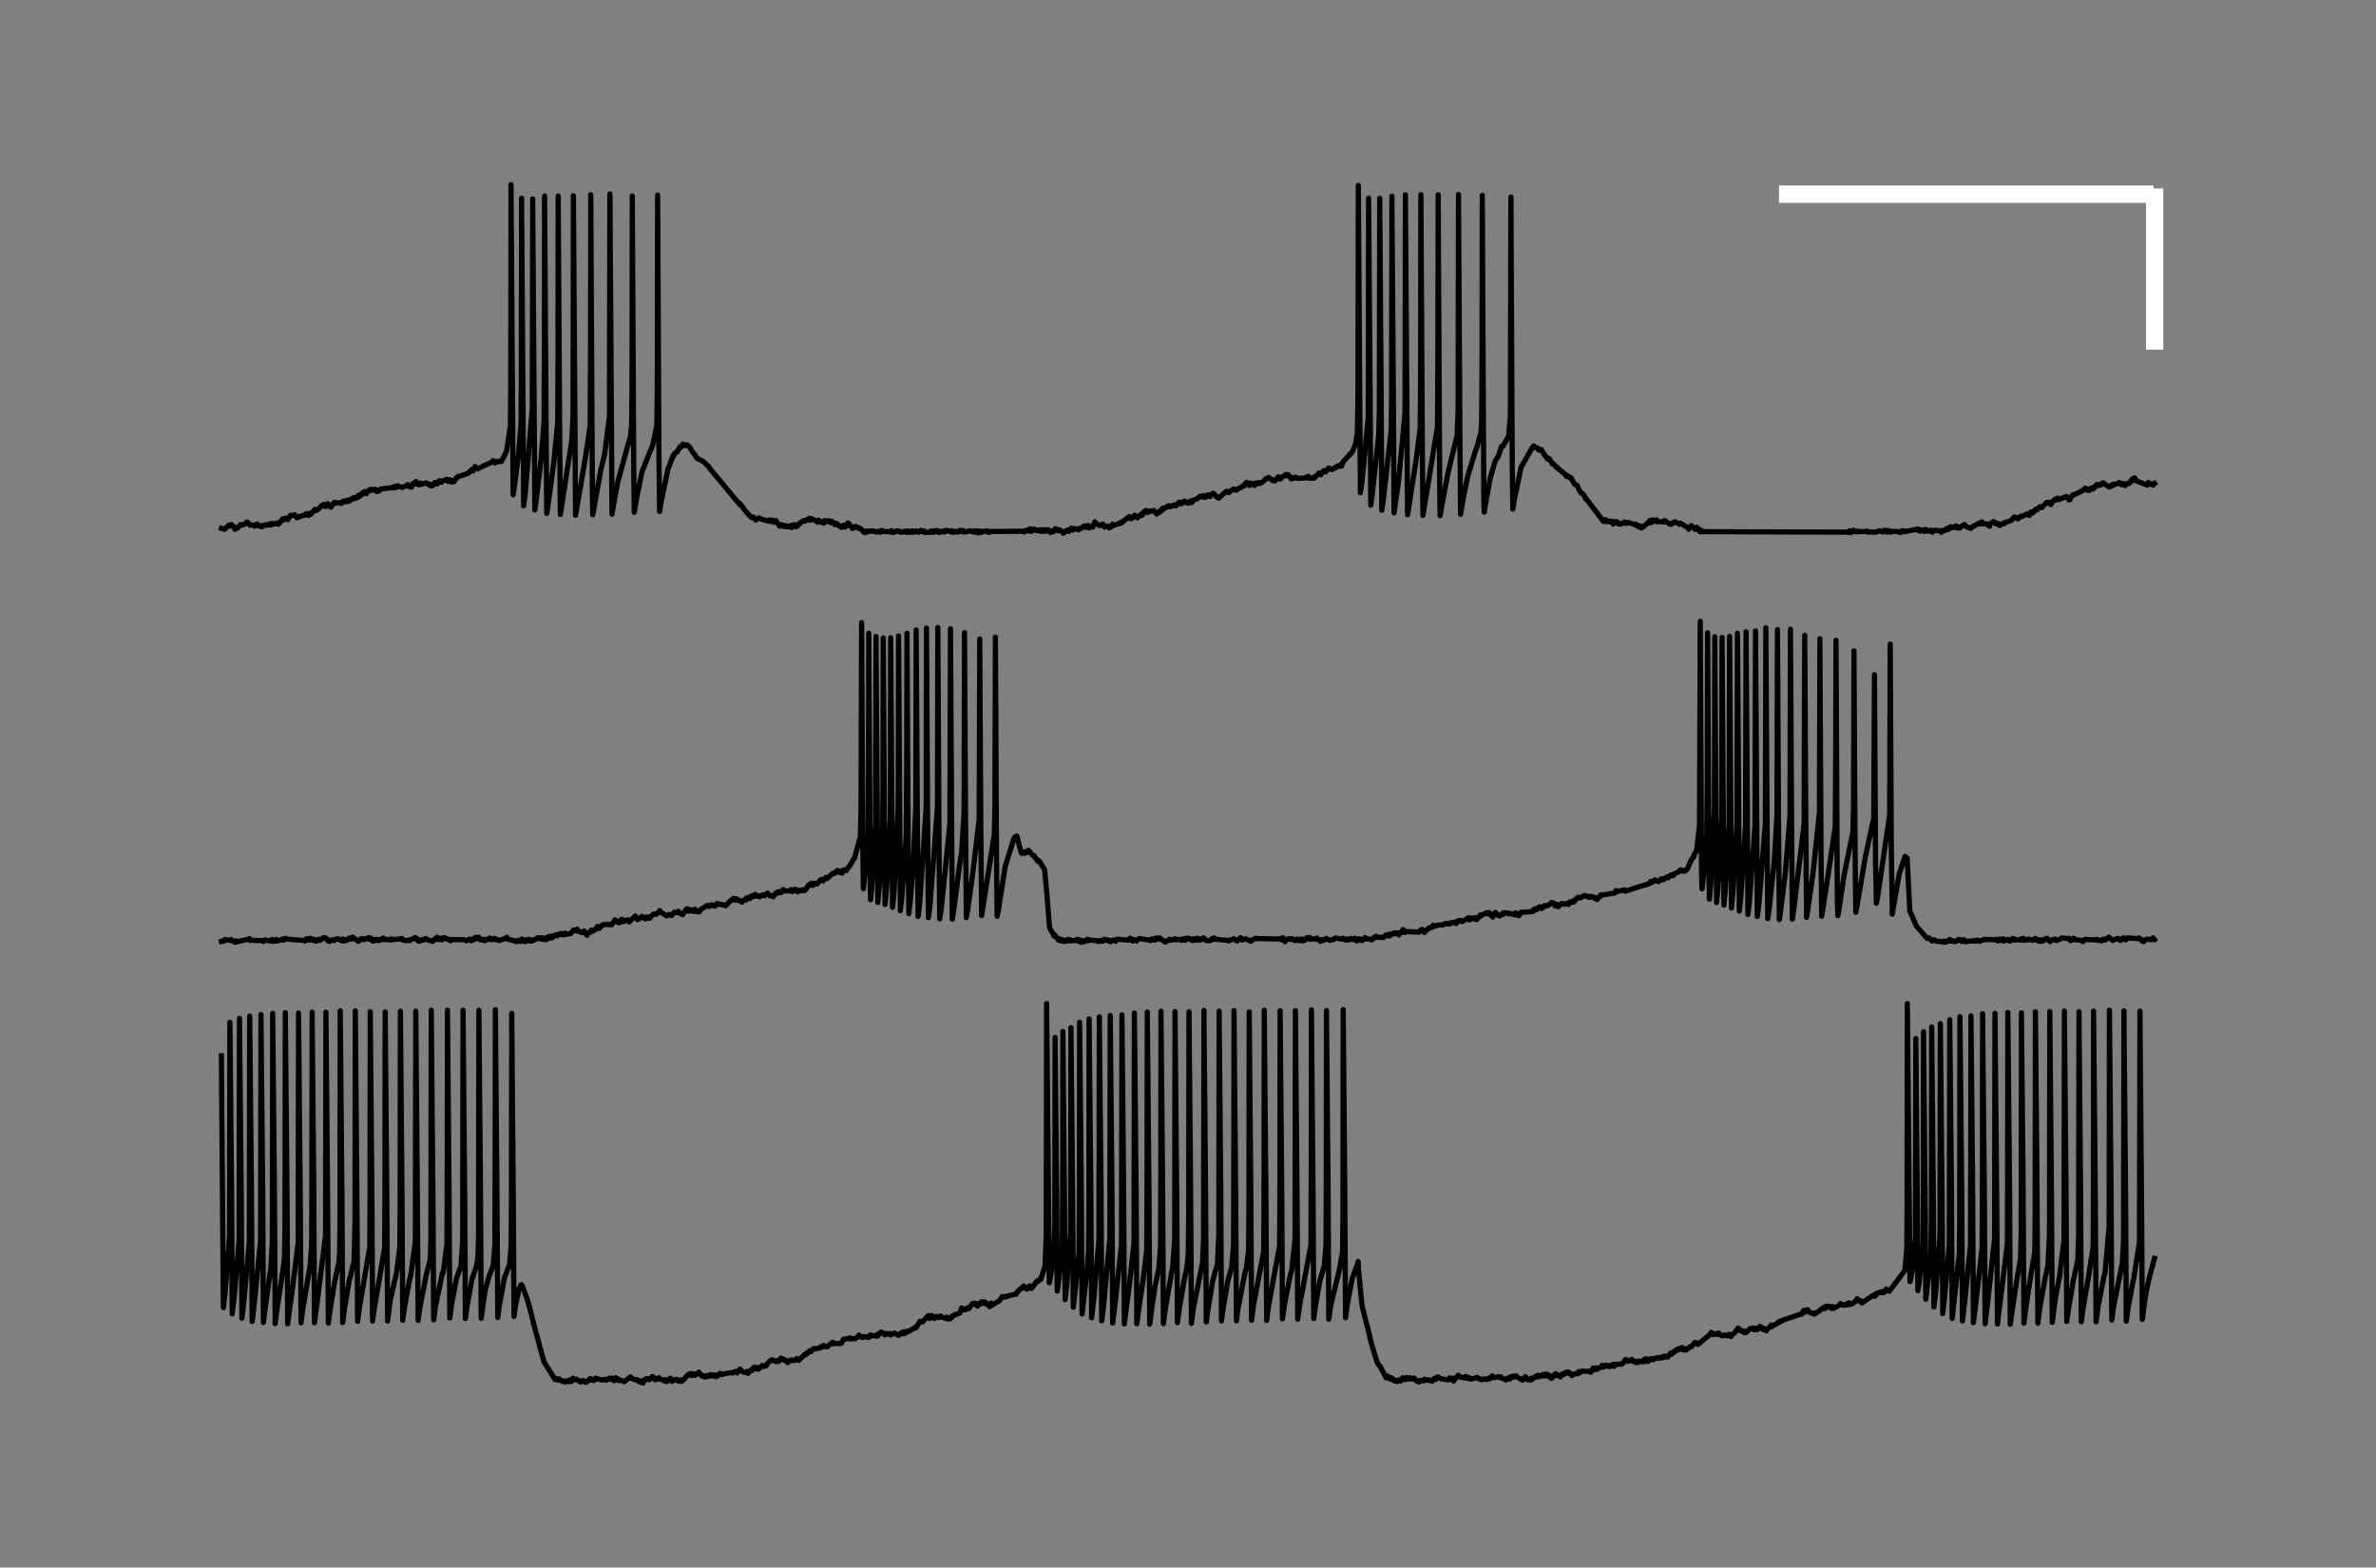 <?xml version="1.0" encoding="utf-8" standalone="no"?>
<!DOCTYPE svg PUBLIC "-//W3C//DTD SVG 1.1//EN"
  "http://www.w3.org/Graphics/SVG/1.1/DTD/svg11.dtd">
<!-- Created with matplotlib (https://matplotlib.org/) -->
<svg height="90.504pt" version="1.1" viewBox="0 0 137.16 90.504" width="137.16pt" xmlns="http://www.w3.org/2000/svg" xmlns:xlink="http://www.w3.org/1999/xlink">
 <rect x="0" y="0" width="137.16" height="90.504" fill="#808080" stroke="none"/>
 <defs>
  <style type="text/css">*{stroke-linecap:butt;stroke-linejoin:round;}</style>
 </defs>
 <g id="figure_1">
  <g id="patch_1">
   <path d="M 0 90.504 
L 137.16 90.504 
L 137.16 -0 
L 0 -0 
z
" style="fill:none;"/>
  </g>
  <g id="axes_1">
   <g id="patch_2">
    <path d="M 7.2 83.304 
L 129.96 83.304 
L 129.96 7.2 
L 7.2 7.2 
z
" style="fill:none;"/>
   </g>
   <g id="matplotlib.axis_1"/>
   <g id="matplotlib.axis_2"/>
   <g id="line2d_1">
    <path clip-path="url(#p25202303dc)" d="M 12.78 30.504 
L 12.966 30.557 
L 12.971 30.544 
L 13.142 30.385 
L 13.219 30.367 
L 13.198 30.326 
L 13.229 30.347 
L 13.343 30.278 
L 13.281 30.374 
L 13.348 30.284 
L 13.472 30.401 
L 13.477 30.391 
L 13.519 30.491 
L 13.56 30.56 
L 13.633 30.512 
L 13.731 30.477 
L 13.658 30.463 
L 13.736 30.455 
L 13.875 30.316 
L 13.886 30.294 
L 14.02 30.305 
L 14.154 30.225 
L 14.159 30.251 
L 14.247 30.138 
L 14.252 30.15 
L 14.304 30.155 
L 14.32 30.218 
L 14.335 30.211 
L 14.433 30.321 
L 14.47 30.298 
L 14.63 30.31 
L 14.707 30.382 
L 14.748 30.356 
L 14.836 30.246 
L 14.914 30.325 
L 15.012 30.392 
L 15.027 30.38 
L 15.115 30.357 
L 15.048 30.403 
L 15.131 30.394 
L 15.141 30.409 
L 15.193 30.325 
L 15.229 30.346 
L 15.363 30.285 
L 15.394 30.321 
L 15.487 30.313 
L 15.405 30.308 
L 15.503 30.282 
L 15.585 30.239 
L 15.611 30.296 
L 15.637 30.315 
L 15.684 30.216 
L 15.699 30.221 
L 15.828 30.255 
L 15.839 30.246 
L 15.957 30.216 
L 16.066 30.267 
L 16.004 30.19 
L 16.071 30.247 
L 16.081 30.253 
L 16.324 29.95 
L 16.366 30.018 
L 16.428 29.934 
L 16.433 29.939 
L 16.505 29.911 
L 16.541 29.967 
L 16.614 30.006 
L 16.65 29.948 
L 16.774 29.742 
L 16.784 29.765 
L 16.965 29.737 
L 17.001 29.715 
L 17.053 29.802 
L 17.146 29.894 
L 17.172 29.868 
L 17.28 29.8 
L 17.192 29.875 
L 17.296 29.833 
L 17.538 29.744 
L 17.575 29.755 
L 17.657 29.675 
L 17.694 29.647 
L 17.776 29.735 
L 17.905 29.626 
L 17.807 29.758 
L 17.916 29.636 
L 17.942 29.693 
L 18.014 29.601 
L 18.128 29.467 
L 18.153 29.484 
L 18.164 29.496 
L 18.184 29.402 
L 18.246 29.438 
L 18.36 29.401 
L 18.282 29.459 
L 18.37 29.416 
L 18.448 29.324 
L 18.572 29.181 
L 18.582 29.209 
L 18.629 29.21 
L 18.654 29.155 
L 18.67 29.155 
L 18.686 29.115 
L 18.763 29.241 
L 18.768 29.232 
L 18.882 29.222 
L 18.799 29.198 
L 18.887 29.218 
L 18.928 29.075 
L 19.011 29.183 
L 19.114 29.283 
L 19.151 29.197 
L 19.274 29.038 
L 19.166 29.202 
L 19.28 29.038 
L 19.347 29.066 
L 19.3 29.011 
L 19.388 29.013 
L 19.672 29.047 
L 19.693 29.073 
L 19.734 28.992 
L 19.77 29.012 
L 19.843 28.92 
L 19.905 28.962 
L 19.91 28.987 
L 20.003 28.905 
L 20.008 28.927 
L 20.086 28.866 
L 20.034 28.954 
L 20.122 28.93 
L 20.148 28.939 
L 20.132 28.911 
L 20.22 28.89 
L 20.308 28.78 
L 20.354 28.793 
L 20.38 28.812 
L 20.427 28.724 
L 20.447 28.741 
L 20.483 28.778 
L 20.582 28.727 
L 20.592 28.749 
L 20.649 28.644 
L 20.701 28.595 
L 20.737 28.674 
L 20.757 28.644 
L 20.762 28.655 
L 20.819 28.554 
L 20.825 28.563 
L 20.954 28.432 
L 20.861 28.58 
L 20.959 28.434 
L 20.98 28.507 
L 21.047 28.378 
L 21.062 28.384 
L 21.14 28.502 
L 21.207 28.406 
L 21.326 28.268 
L 21.336 28.279 
L 21.47 28.246 
L 21.367 28.333 
L 21.481 28.271 
L 21.62 28.293 
L 21.636 28.259 
L 21.667 28.246 
L 21.713 28.365 
L 21.718 28.341 
L 21.765 28.382 
L 21.811 28.294 
L 21.884 28.341 
L 21.966 28.237 
L 22.555 28.164 
L 22.71 28.114 
L 22.715 28.118 
L 22.731 28.168 
L 22.783 28.083 
L 22.829 28.134 
L 22.958 28.04 
L 22.845 28.152 
L 22.963 28.06 
L 23.237 28.147 
L 23.242 28.138 
L 23.428 28.047 
L 23.511 28.054 
L 23.521 28.014 
L 23.537 27.974 
L 23.614 28.096 
L 23.733 28.063 
L 23.749 28.1 
L 23.754 28.129 
L 23.831 27.932 
L 23.966 27.943 
L 23.873 27.892 
L 23.971 27.932 
L 24.012 27.793 
L 24.09 27.904 
L 24.178 27.99 
L 24.214 27.937 
L 24.265 27.886 
L 24.312 27.967 
L 24.322 27.957 
L 24.441 27.936 
L 24.555 27.882 
L 24.56 27.895 
L 24.648 27.898 
L 24.669 27.935 
L 24.782 27.998 
L 24.71 27.926 
L 24.787 27.992 
L 24.803 27.952 
L 24.87 28.057 
L 24.886 28.028 
L 24.948 28.048 
L 24.932 27.993 
L 24.994 28.008 
L 25.097 27.86 
L 25.128 27.895 
L 25.237 27.947 
L 25.18 27.847 
L 25.258 27.913 
L 25.361 27.754 
L 25.387 27.766 
L 25.464 27.809 
L 25.397 27.784 
L 25.474 27.83 
L 25.48 27.844 
L 25.557 27.754 
L 25.562 27.764 
L 25.805 27.669 
L 25.81 27.691 
L 25.852 27.788 
L 25.929 27.758 
L 25.976 27.692 
L 26.027 27.816 
L 26.11 27.831 
L 26.125 27.769 
L 26.208 27.805 
L 26.25 27.713 
L 26.255 27.729 
L 26.286 27.643 
L 26.327 27.637 
L 26.43 27.507 
L 26.456 27.518 
L 27.024 27.327 
L 27.221 27.12 
L 27.303 27.184 
L 27.236 27.109 
L 27.329 27.104 
L 27.422 26.935 
L 27.469 26.989 
L 27.572 27.072 
L 27.603 27.045 
L 28.373 26.689 
L 28.461 26.597 
L 28.492 26.627 
L 28.575 26.729 
L 28.605 26.666 
L 28.668 26.628 
L 28.642 26.695 
L 28.719 26.653 
L 28.874 26.647 
L 28.947 26.641 
L 28.89 26.606 
L 28.957 26.6 
L 29.096 26.346 
L 29.102 26.357 
L 29.241 26.043 
L 29.463 24.598 
L 29.484 22.335 
L 29.499 10.659 
L 29.587 23.177 
L 29.623 28.566 
L 29.706 27.988 
L 29.944 26.132 
L 30.078 24.423 
L 30.093 21.895 
L 30.109 11.439 
L 30.197 24.305 
L 30.228 29.206 
L 30.316 28.546 
L 30.729 23.55 
L 30.75 11.485 
L 30.837 23.842 
L 30.874 29.443 
L 30.956 28.835 
L 31.225 26.624 
L 31.411 24.3 
L 31.427 18.913 
L 31.437 11.317 
L 31.53 25.498 
L 31.561 29.642 
L 31.643 29.119 
L 31.974 26.654 
L 32.196 24.353 
L 32.212 21.147 
L 32.222 11.319 
L 32.315 26.035 
L 32.346 29.709 
L 32.429 29.192 
L 32.76 26.994 
L 32.796 26.804 
L 33.013 25.382 
L 33.08 23.963 
L 33.1 11.302 
L 33.188 24.178 
L 33.224 29.747 
L 33.307 29.266 
L 33.793 26.437 
L 34.067 24.597 
L 34.093 19.788 
L 34.103 11.242 
L 34.196 28.511 
L 34.222 29.721 
L 34.309 29.203 
L 34.702 27.027 
L 34.723 26.969 
L 34.898 26.253 
L 35.183 24.044 
L 35.203 12.561 
L 35.209 11.197 
L 35.276 21.12 
L 35.327 29.69 
L 35.436 29.052 
L 35.663 27.825 
L 36.211 25.829 
L 36.386 25.245 
L 36.459 24.574 
L 36.485 22.307 
L 36.5 11.314 
L 36.583 26.917 
L 36.614 29.576 
L 36.697 29.097 
L 36.784 28.574 
L 37.063 27.233 
L 37.627 25.816 
L 37.632 25.837 
L 37.694 25.647 
L 37.916 24.559 
L 37.942 22.823 
L 37.962 11.263 
L 38.04 26.349 
L 38.076 29.534 
L 38.159 29.013 
L 38.567 27.049 
L 38.624 26.929 
L 38.861 26.285 
L 38.877 26.312 
L 38.882 26.331 
L 38.949 26.171 
L 39.084 26.084 
L 39.094 26.101 
L 39.13 25.982 
L 39.156 25.974 
L 39.249 25.788 
L 39.285 25.843 
L 39.362 25.745 
L 39.419 25.639 
L 39.481 25.693 
L 39.554 25.725 
L 39.59 25.689 
L 39.672 25.68 
L 39.631 25.725 
L 39.698 25.708 
L 39.822 25.827 
L 39.977 26.105 
L 40.06 26.191 
L 40.23 26.452 
L 40.613 26.65 
L 40.871 26.911 
L 40.876 26.89 
L 40.954 27.023 
L 42.685 29.106 
L 42.705 29.072 
L 42.716 29.062 
L 42.752 29.176 
L 42.778 29.15 
L 42.995 29.461 
L 43 29.459 
L 43.227 29.717 
L 43.372 29.873 
L 43.392 29.885 
L 43.486 29.845 
L 43.625 30.033 
L 43.646 29.997 
L 43.821 29.892 
L 43.832 29.934 
L 44.353 30.084 
L 44.359 30.059 
L 44.369 30.026 
L 44.421 30.099 
L 44.457 30.081 
L 44.545 30.093 
L 44.493 30.022 
L 44.565 30.064 
L 44.576 30.029 
L 44.658 30.153 
L 44.663 30.118 
L 44.788 30.054 
L 44.829 30.123 
L 45.01 30.379 
L 45.103 30.291 
L 45.134 30.339 
L 45.221 30.398 
L 45.191 30.31 
L 45.252 30.363 
L 45.402 30.356 
L 45.268 30.394 
L 45.413 30.395 
L 45.501 30.419 
L 45.438 30.358 
L 45.532 30.376 
L 45.681 30.335 
L 45.687 30.349 
L 45.712 30.466 
L 45.795 30.355 
L 45.842 30.292 
L 45.909 30.344 
L 45.96 30.418 
L 46.002 30.315 
L 46.012 30.32 
L 46.12 30.228 
L 46.038 30.367 
L 46.131 30.246 
L 46.188 30.232 
L 46.208 30.173 
L 46.389 30.059 
L 46.456 30.095 
L 46.503 30.057 
L 46.715 29.925 
L 46.72 29.931 
L 46.766 30.039 
L 46.834 29.936 
L 47.149 30.099 
L 47.252 30.027 
L 47.185 30.145 
L 47.273 30.056 
L 47.443 30.167 
L 47.453 30.143 
L 47.505 30.111 
L 47.464 30.164 
L 47.547 30.175 
L 47.552 30.202 
L 47.614 30.052 
L 47.639 30.076 
L 47.758 30.112 
L 47.82 30.061 
L 47.882 30.118 
L 47.955 30.173 
L 47.986 30.097 
L 48.006 30.083 
L 48.068 30.146 
L 48.074 30.146 
L 48.197 30.294 
L 48.203 30.28 
L 48.254 30.211 
L 48.322 30.237 
L 48.461 30.382 
L 48.471 30.363 
L 48.575 30.449 
L 48.606 30.385 
L 48.688 30.324 
L 48.637 30.4 
L 48.724 30.345 
L 48.781 30.428 
L 48.843 30.383 
L 48.936 30.195 
L 48.988 30.212 
L 49.215 30.514 
L 49.246 30.461 
L 49.381 30.397 
L 49.257 30.484 
L 49.401 30.423 
L 49.66 30.54 
L 49.412 30.396 
L 49.675 30.519 
L 49.82 30.655 
L 49.866 30.73 
L 49.934 30.693 
L 50.032 30.65 
L 49.97 30.756 
L 50.052 30.685 
L 50.063 30.704 
L 50.29 30.653 
L 50.398 30.678 
L 50.404 30.654 
L 50.59 30.713 
L 50.698 30.672 
L 50.709 30.69 
L 50.807 30.731 
L 50.833 30.683 
L 50.905 30.621 
L 50.946 30.675 
L 51.432 30.706 
L 51.437 30.683 
L 51.458 30.636 
L 51.499 30.741 
L 51.551 30.701 
L 51.587 30.742 
L 51.659 30.686 
L 51.783 30.646 
L 51.68 30.701 
L 51.788 30.662 
L 51.892 30.652 
L 51.912 30.697 
L 52.041 30.737 
L 52.186 30.673 
L 52.305 30.723 
L 52.383 30.647 
L 52.315 30.736 
L 52.434 30.701 
L 52.522 30.737 
L 52.532 30.68 
L 52.548 30.723 
L 52.62 30.655 
L 52.661 30.715 
L 52.667 30.739 
L 52.734 30.662 
L 52.765 30.692 
L 52.873 30.655 
L 52.816 30.716 
L 52.884 30.669 
L 53.028 30.727 
L 53.147 30.615 
L 53.214 30.694 
L 53.323 30.686 
L 53.328 30.658 
L 53.333 30.643 
L 53.395 30.75 
L 53.421 30.727 
L 53.715 30.721 
L 53.726 30.734 
L 53.741 30.654 
L 53.814 30.671 
L 53.886 30.74 
L 53.927 30.671 
L 53.938 30.651 
L 54.077 30.649 
L 54.082 30.623 
L 54.098 30.702 
L 54.186 30.662 
L 54.212 30.744 
L 54.304 30.689 
L 54.418 30.667 
L 54.33 30.72 
L 54.423 30.673 
L 54.527 30.719 
L 54.532 30.702 
L 54.589 30.617 
L 54.656 30.65 
L 54.687 30.62 
L 54.811 30.682 
L 54.904 30.643 
L 54.883 30.7 
L 54.919 30.671 
L 55.002 30.738 
L 54.945 30.639 
L 55.043 30.702 
L 55.126 30.679 
L 55.152 30.715 
L 55.178 30.689 
L 55.266 30.71 
L 55.317 30.709 
L 55.291 30.669 
L 55.353 30.657 
L 55.436 30.61 
L 55.467 30.636 
L 55.575 30.707 
L 55.586 30.664 
L 55.617 30.629 
L 55.684 30.712 
L 55.927 30.676 
L 55.968 30.644 
L 56.041 30.663 
L 56.149 30.695 
L 56.164 30.67 
L 56.211 30.655 
L 56.196 30.718 
L 56.268 30.706 
L 56.35 30.724 
L 56.299 30.674 
L 56.371 30.672 
L 56.392 30.641 
L 56.459 30.728 
L 56.469 30.77 
L 56.521 30.665 
L 56.557 30.687 
L 56.655 30.668 
L 56.624 30.747 
L 56.666 30.685 
L 56.681 30.674 
L 56.79 30.697 
L 56.903 30.657 
L 56.914 30.671 
L 57.079 30.736 
L 56.924 30.648 
L 57.094 30.688 
L 59.109 30.667 
L 59.13 30.717 
L 59.203 30.621 
L 59.218 30.653 
L 59.316 30.592 
L 59.337 30.639 
L 59.456 30.538 
L 59.383 30.658 
L 59.471 30.582 
L 59.518 30.636 
L 59.507 30.649 
L 59.533 30.665 
L 59.538 30.68 
L 59.58 30.564 
L 59.611 30.572 
L 59.709 30.544 
L 59.631 30.605 
L 59.73 30.579 
L 59.848 30.624 
L 59.853 30.645 
L 59.864 30.61 
L 60.003 30.616 
L 60.019 30.578 
L 60.06 30.674 
L 60.107 30.669 
L 60.184 30.681 
L 60.148 30.63 
L 60.2 30.623 
L 60.236 30.573 
L 60.298 30.651 
L 60.308 30.639 
L 60.324 30.674 
L 60.427 30.631 
L 60.494 30.658 
L 60.443 30.589 
L 60.53 30.588 
L 60.629 30.708 
L 60.654 30.748 
L 60.701 30.663 
L 60.727 30.665 
L 60.794 30.705 
L 60.851 30.63 
L 60.856 30.647 
L 60.902 30.53 
L 60.944 30.559 
L 60.954 30.532 
L 61.021 30.619 
L 61.047 30.592 
L 61.083 30.646 
L 61.156 30.582 
L 61.181 30.638 
L 61.264 30.635 
L 61.388 30.783 
L 61.404 30.769 
L 61.559 30.647 
L 61.564 30.651 
L 61.626 30.594 
L 61.698 30.682 
L 61.848 30.488 
L 61.9 30.531 
L 61.941 30.604 
L 62.008 30.508 
L 62.235 30.564 
L 62.24 30.597 
L 62.328 30.498 
L 62.339 30.547 
L 62.55 30.389 
L 62.556 30.396 
L 62.628 30.362 
L 62.675 30.449 
L 62.809 30.337 
L 62.819 30.382 
L 62.866 30.482 
L 62.933 30.409 
L 63.057 30.404 
L 63.062 30.416 
L 63.078 30.437 
L 63.129 30.301 
L 63.202 30.122 
L 63.264 30.207 
L 63.475 30.347 
L 63.656 30.26 
L 63.661 30.266 
L 63.76 30.432 
L 63.796 30.401 
L 63.946 30.374 
L 63.956 30.396 
L 64.033 30.482 
L 63.966 30.391 
L 64.08 30.423 
L 64.111 30.447 
L 64.173 30.387 
L 64.225 30.267 
L 64.297 30.332 
L 64.653 30.207 
L 64.659 30.231 
L 64.71 30.143 
L 64.757 30.176 
L 65.175 29.823 
L 65.18 29.853 
L 65.242 29.939 
L 65.294 29.897 
L 65.408 29.826 
L 65.325 29.941 
L 65.413 29.844 
L 65.418 29.859 
L 65.49 29.744 
L 65.501 29.773 
L 65.526 29.75 
L 65.573 29.844 
L 65.594 29.84 
L 65.661 29.905 
L 65.707 29.85 
L 65.852 29.713 
L 66.136 29.468 
L 65.904 29.767 
L 66.147 29.486 
L 66.26 29.587 
L 66.172 29.474 
L 66.276 29.538 
L 66.394 29.498 
L 66.41 29.525 
L 66.596 29.466 
L 66.777 29.676 
L 66.787 29.671 
L 66.947 29.508 
L 66.953 29.533 
L 66.963 29.566 
L 67.035 29.423 
L 67.04 29.448 
L 67.144 29.328 
L 67.066 29.474 
L 67.169 29.382 
L 67.428 29.213 
L 67.454 29.262 
L 67.583 29.254 
L 67.495 29.193 
L 67.588 29.242 
L 67.79 29.153 
L 67.8 29.167 
L 67.888 29.208 
L 67.815 29.151 
L 67.913 29.167 
L 68.074 28.985 
L 68.089 29.014 
L 68.172 29.093 
L 68.203 29.035 
L 68.301 29.02 
L 68.265 28.983 
L 68.311 29.002 
L 68.384 28.93 
L 68.425 28.988 
L 68.606 29.057 
L 68.621 29.012 
L 68.745 28.91 
L 68.637 29.028 
L 68.781 28.951 
L 68.802 29.018 
L 68.88 28.879 
L 69.009 28.841 
L 69.128 28.791 
L 69.133 28.777 
L 69.272 28.644 
L 69.278 28.657 
L 69.417 28.694 
L 69.427 28.658 
L 69.463 28.61 
L 69.5 28.68 
L 69.541 28.663 
L 69.567 28.721 
L 69.686 28.633 
L 69.722 28.563 
L 69.851 28.665 
L 69.892 28.574 
L 70.027 28.474 
L 70.032 28.477 
L 70.104 28.524 
L 70.109 28.544 
L 70.223 28.678 
L 70.244 28.665 
L 70.357 28.767 
L 70.373 28.737 
L 70.796 28.361 
L 70.802 28.373 
L 70.936 28.444 
L 70.812 28.361 
L 70.946 28.42 
L 71.174 28.246 
L 71.261 28.241 
L 71.277 28.28 
L 71.38 28.296 
L 71.308 28.253 
L 71.391 28.275 
L 71.52 28.19 
L 71.67 28.129 
L 71.804 28.012 
L 71.825 28.054 
L 71.882 27.934 
L 71.975 27.844 
L 72.016 27.927 
L 72.135 28.036 
L 72.026 27.916 
L 72.145 27.993 
L 72.186 27.89 
L 72.269 27.945 
L 72.383 27.943 
L 72.403 27.986 
L 72.414 28.033 
L 72.481 27.881 
L 72.496 27.884 
L 72.6 27.919 
L 72.615 27.908 
L 72.662 27.854 
L 72.724 27.919 
L 72.941 27.785 
L 73.065 27.633 
L 73.075 27.672 
L 73.235 27.559 
L 73.395 27.695 
L 73.406 27.688 
L 73.493 27.69 
L 73.473 27.756 
L 73.509 27.712 
L 73.602 27.77 
L 73.623 27.725 
L 73.798 27.531 
L 73.907 27.656 
L 73.933 27.606 
L 74.165 27.443 
L 74.222 27.472 
L 74.248 27.387 
L 74.269 27.404 
L 74.362 27.403 
L 74.31 27.433 
L 74.367 27.422 
L 74.486 27.579 
L 74.501 27.557 
L 74.506 27.535 
L 74.537 27.647 
L 74.599 27.625 
L 74.661 27.629 
L 74.609 27.614 
L 74.682 27.582 
L 74.739 27.596 
L 74.796 27.541 
L 74.925 27.628 
L 74.93 27.621 
L 75.364 27.59 
L 75.452 27.52 
L 75.4 27.599 
L 75.483 27.539 
L 75.612 27.616 
L 75.54 27.505 
L 75.627 27.609 
L 75.798 27.593 
L 75.803 27.57 
L 75.953 27.488 
L 75.86 27.605 
L 75.958 27.501 
L 76.051 27.411 
L 76.144 27.307 
L 76.175 27.345 
L 76.247 27.409 
L 76.284 27.349 
L 76.407 27.168 
L 76.428 27.176 
L 76.526 27.241 
L 76.547 27.218 
L 76.712 27.017 
L 76.743 27.043 
L 76.888 27.116 
L 76.898 27.108 
L 77.079 26.992 
L 77.126 27.007 
L 77.11 26.958 
L 77.167 26.933 
L 77.27 26.882 
L 77.286 26.909 
L 77.348 26.919 
L 77.322 26.88 
L 77.379 26.876 
L 77.534 26.654 
L 77.446 26.909 
L 77.539 26.659 
L 77.854 26.309 
L 77.859 26.324 
L 77.916 26.207 
L 77.932 26.216 
L 77.952 26.233 
L 78.076 26.067 
L 78.257 25.616 
L 78.355 24.961 
L 78.391 23.089 
L 78.412 10.704 
L 78.495 23.039 
L 78.531 28.447 
L 78.619 27.857 
L 78.986 24.054 
L 79.006 11.434 
L 79.094 22.748 
L 79.13 29.167 
L 79.218 28.523 
L 79.59 25.114 
L 79.626 23.639 
L 79.647 11.449 
L 79.735 23.47 
L 79.766 29.459 
L 79.854 28.869 
L 80.308 24.835 
L 80.334 22.88 
L 80.35 11.327 
L 80.438 23.317 
L 80.474 29.607 
L 80.556 29.063 
L 80.742 27.696 
L 81.109 23.815 
L 81.13 11.245 
L 81.218 24.029 
L 81.254 29.718 
L 81.337 29.217 
L 81.77 26.406 
L 81.982 24.729 
L 82.008 21.892 
L 82.024 11.237 
L 82.112 26.506 
L 82.142 29.756 
L 82.225 29.253 
L 82.98 24.641 
L 83.005 20.736 
L 83.021 11.248 
L 83.109 27.961 
L 83.135 29.773 
L 83.222 29.254 
L 83.258 29.059 
L 83.584 27.334 
L 83.589 27.338 
L 83.61 27.214 
L 84.116 25.146 
L 84.173 23.661 
L 84.194 11.23 
L 84.276 24.966 
L 84.312 29.693 
L 84.395 29.213 
L 84.457 28.828 
L 84.731 27.478 
L 85.196 25.956 
L 85.201 25.967 
L 85.253 25.836 
L 85.496 24.947 
L 85.532 24.346 
L 85.552 20.913 
L 85.568 11.276 
L 85.656 28.803 
L 85.682 29.567 
L 85.769 29.012 
L 86.038 27.54 
L 86.043 27.549 
L 86.312 26.617 
L 86.462 26.374 
L 86.472 26.381 
L 86.513 26.283 
L 86.674 25.778 
L 86.71 25.804 
L 86.772 25.752 
L 86.736 25.746 
L 86.777 25.726 
L 86.968 25.399 
L 87.092 25.161 
L 87.19 23.992 
L 87.211 15.611 
L 87.221 11.376 
L 87.299 26.943 
L 87.33 29.391 
L 87.412 28.888 
L 87.805 26.982 
L 88.466 25.819 
L 88.58 25.842 
L 88.534 25.746 
L 88.596 25.822 
L 88.761 25.862 
L 88.766 25.893 
L 88.838 25.993 
L 88.89 25.955 
L 88.968 25.945 
L 88.993 25.985 
L 89.148 26.252 
L 89.154 26.233 
L 89.226 26.356 
L 89.231 26.353 
L 89.355 26.515 
L 89.36 26.48 
L 89.407 26.454 
L 89.417 26.506 
L 89.464 26.512 
L 89.614 26.784 
L 89.624 26.743 
L 89.629 26.733 
L 89.696 26.81 
L 89.701 26.807 
L 89.851 26.987 
L 89.872 26.967 
L 90.006 27.106 
L 90.264 27.309 
L 90.388 27.43 
L 90.394 27.408 
L 90.43 27.515 
L 90.481 27.497 
L 90.657 27.605 
L 90.507 27.469 
L 90.668 27.597 
L 90.673 27.563 
L 90.76 27.716 
L 90.91 27.98 
L 90.926 27.954 
L 91.04 28.016 
L 91.189 28.35 
L 91.195 28.338 
L 91.262 28.455 
L 91.272 28.431 
L 91.432 28.583 
L 91.546 28.816 
L 91.567 28.784 
L 92.558 30.105 
L 92.59 30.018 
L 92.651 29.999 
L 92.683 30.092 
L 92.719 30.118 
L 92.765 30.038 
L 92.791 30.077 
L 92.941 30.136 
L 93.003 30.081 
L 93.075 30.162 
L 93.23 30.122 
L 93.127 30.258 
L 93.235 30.138 
L 93.344 30.193 
L 93.287 30.102 
L 93.365 30.173 
L 93.375 30.143 
L 93.452 30.259 
L 93.525 30.221 
L 93.571 30.258 
L 93.721 30.183 
L 93.731 30.193 
L 93.819 30.202 
L 93.773 30.139 
L 93.84 30.19 
L 93.897 30.223 
L 93.964 30.158 
L 94.098 30.195 
L 94.331 30.271 
L 94.408 30.312 
L 94.439 30.26 
L 94.563 30.397 
L 94.568 30.383 
L 94.589 30.339 
L 94.656 30.433 
L 94.672 30.421 
L 94.754 30.486 
L 94.708 30.371 
L 94.785 30.44 
L 94.796 30.461 
L 95.095 30.221 
L 95.178 30.188 
L 95.132 30.166 
L 95.194 30.169 
L 95.245 30.05 
L 95.302 30.141 
L 95.307 30.178 
L 95.395 30.03 
L 95.41 30.01 
L 95.462 30.101 
L 95.498 30.071 
L 95.55 30.096 
L 95.607 30.052 
L 95.627 30.012 
L 95.669 30.128 
L 95.705 30.11 
L 96.02 30.127 
L 96.036 30.138 
L 96.077 30.053 
L 96.108 30.057 
L 96.351 30.23 
L 96.356 30.224 
L 96.366 30.25 
L 96.465 30.262 
L 96.47 30.276 
L 96.49 30.209 
L 96.552 30.219 
L 96.645 30.138 
L 96.671 30.156 
L 96.692 30.126 
L 96.966 30.269 
L 97.002 30.206 
L 97.079 30.245 
L 97.472 30.497 
L 97.487 30.55 
L 97.565 30.438 
L 97.627 30.345 
L 97.704 30.428 
L 97.813 30.487 
L 97.849 30.561 
L 97.921 30.464 
L 97.937 30.436 
L 97.994 30.55 
L 98.009 30.532 
L 98.149 30.703 
L 98.04 30.517 
L 98.169 30.669 
L 98.237 30.625 
L 98.206 30.706 
L 98.278 30.694 
L 106.705 30.723 
L 106.71 30.742 
L 106.772 30.642 
L 106.798 30.664 
L 106.839 30.664 
L 106.875 30.742 
L 106.88 30.721 
L 106.886 30.735 
L 106.932 30.652 
L 106.958 30.652 
L 106.994 30.606 
L 107.061 30.662 
L 107.17 30.706 
L 107.175 30.696 
L 107.247 30.659 
L 107.284 30.694 
L 107.759 30.683 
L 107.779 30.657 
L 107.857 30.73 
L 107.867 30.703 
L 108.245 30.724 
L 108.358 30.698 
L 108.363 30.686 
L 108.529 30.641 
L 108.544 30.667 
L 108.684 30.718 
L 108.555 30.654 
L 108.699 30.705 
L 108.782 30.61 
L 108.818 30.637 
L 108.947 30.722 
L 108.839 30.626 
L 108.957 30.688 
L 108.989 30.617 
L 109.071 30.686 
L 109.144 30.728 
L 109.18 30.675 
L 109.562 30.689 
L 109.696 30.747 
L 109.717 30.724 
L 109.748 30.653 
L 109.805 30.663 
L 109.882 30.64 
L 109.815 30.672 
L 109.908 30.701 
L 110.714 30.545 
L 110.719 30.535 
L 110.75 30.629 
L 110.792 30.628 
L 110.838 30.67 
L 110.874 30.59 
L 110.895 30.589 
L 110.931 30.618 
L 111.014 30.591 
L 111.086 30.688 
L 111.138 30.643 
L 111.159 30.561 
L 111.251 30.637 
L 111.494 30.607 
L 111.262 30.668 
L 111.499 30.628 
L 111.551 30.726 
L 111.613 30.653 
L 111.722 30.604 
L 111.737 30.621 
L 111.996 30.65 
L 112.058 30.731 
L 112.006 30.639 
L 112.104 30.626 
L 112.223 30.645 
L 112.243 30.622 
L 112.404 30.502 
L 112.264 30.636 
L 112.414 30.531 
L 112.471 30.573 
L 112.512 30.496 
L 112.595 30.404 
L 112.631 30.471 
L 112.724 30.47 
L 112.74 30.432 
L 112.858 30.396 
L 112.765 30.452 
L 112.864 30.401 
L 112.972 30.48 
L 112.92 30.364 
L 112.993 30.452 
L 113.101 30.433 
L 113.019 30.475 
L 113.106 30.455 
L 113.137 30.486 
L 113.204 30.393 
L 113.391 30.304 
L 113.401 30.28 
L 113.473 30.385 
L 113.618 30.45 
L 113.768 30.508 
L 113.778 30.458 
L 114.3 30.177 
L 114.32 30.248 
L 114.326 30.257 
L 114.372 30.175 
L 114.398 30.165 
L 114.413 30.125 
L 114.491 30.242 
L 114.662 30.246 
L 114.667 30.265 
L 114.698 30.247 
L 114.801 30.351 
L 114.853 30.386 
L 114.879 30.268 
L 114.966 30.189 
L 115.08 30.108 
L 115.085 30.129 
L 115.183 30.226 
L 115.219 30.201 
L 115.225 30.189 
L 115.307 30.274 
L 115.452 30.337 
L 115.338 30.223 
L 115.457 30.324 
L 115.674 30.183 
L 115.695 30.24 
L 115.778 30.155 
L 116.118 30.042 
L 116.248 29.877 
L 116.258 29.889 
L 116.273 29.85 
L 116.361 29.912 
L 116.434 29.869 
L 116.49 29.952 
L 116.64 29.833 
L 116.697 29.825 
L 116.666 29.794 
L 116.733 29.787 
L 116.749 29.806 
L 116.868 29.745 
L 117.038 29.659 
L 117.074 29.702 
L 117.141 29.76 
L 117.085 29.686 
L 117.183 29.675 
L 117.25 29.551 
L 117.317 29.591 
L 117.343 29.612 
L 117.488 29.433 
L 117.524 29.456 
L 117.539 29.386 
L 117.596 29.438 
L 117.756 29.25 
L 117.761 29.256 
L 117.875 29.307 
L 117.891 29.276 
L 117.916 29.229 
L 117.958 29.194 
L 118.154 29.007 
L 118.18 29.031 
L 118.283 28.995 
L 118.309 29.068 
L 118.387 29.133 
L 118.428 29.043 
L 118.619 28.821 
L 118.624 28.836 
L 118.671 28.863 
L 118.728 28.813 
L 118.779 28.757 
L 118.754 28.832 
L 118.847 28.787 
L 118.862 28.845 
L 119.286 28.661 
L 119.43 28.856 
L 119.446 28.827 
L 119.487 28.858 
L 119.523 28.764 
L 119.658 28.557 
L 119.699 28.581 
L 120.247 28.315 
L 120.376 28.181 
L 120.381 28.191 
L 120.515 28.315 
L 120.536 28.261 
L 120.655 28.235 
L 120.614 28.314 
L 120.66 28.24 
L 120.748 28.225 
L 120.681 28.192 
L 120.763 28.193 
L 120.841 28.139 
L 120.805 28.239 
L 120.877 28.182 
L 120.882 28.191 
L 120.939 28.084 
L 121.068 27.963 
L 121.099 27.986 
L 121.12 28.05 
L 121.203 27.973 
L 121.316 27.925 
L 121.275 28 
L 121.332 27.93 
L 121.342 27.96 
L 121.394 27.87 
L 121.43 27.882 
L 121.528 27.965 
L 121.74 28.118 
L 121.838 28.067 
L 121.859 28.081 
L 121.864 28.087 
L 121.89 27.997 
L 121.931 28.014 
L 122.014 27.949 
L 121.983 28.027 
L 122.05 27.971 
L 122.334 27.891 
L 122.339 27.85 
L 122.412 27.968 
L 122.437 27.949 
L 122.453 27.983 
L 122.525 27.906 
L 122.541 27.929 
L 122.603 27.938 
L 122.551 27.949 
L 122.634 27.976 
L 122.68 28.036 
L 122.732 27.932 
L 122.737 27.944 
L 122.882 27.908 
L 122.887 27.923 
L 122.964 27.81 
L 123.119 27.633 
L 122.985 27.839 
L 123.135 27.663 
L 123.166 27.689 
L 123.192 27.602 
L 123.218 27.601 
L 123.228 27.584 
L 123.285 27.745 
L 123.962 28.011 
L 123.987 27.936 
L 124.023 27.852 
L 124.106 27.929 
L 124.302 28.008 
L 124.117 27.914 
L 124.318 27.957 
L 124.375 27.914 
L 124.375 27.914 
" style="fill:none;stroke:#000000;stroke-linecap:square;stroke-width:0.3;"/>
   </g>
   <g id="line2d_2">
    <path clip-path="url(#p25202303dc)" d="M 12.78 54.345 
L 12.894 54.311 
L 12.806 54.36 
L 12.904 54.326 
L 12.919 54.337 
L 12.961 54.249 
L 12.987 54.244 
L 13.297 54.292 
L 13.338 54.241 
L 13.348 54.304 
L 13.405 54.303 
L 13.534 54.346 
L 13.545 54.403 
L 13.622 54.315 
L 13.648 54.38 
L 14.397 54.206 
L 14.402 54.185 
L 14.454 54.301 
L 14.49 54.281 
L 15.193 54.308 
L 15.208 54.359 
L 15.291 54.264 
L 15.296 54.265 
L 15.622 54.33 
L 15.627 54.318 
L 15.699 54.236 
L 15.756 54.278 
L 15.792 54.35 
L 15.885 54.313 
L 15.957 54.24 
L 15.994 54.327 
L 16.128 54.286 
L 16.252 54.242 
L 16.34 54.285 
L 16.283 54.218 
L 16.381 54.23 
L 16.479 54.168 
L 16.402 54.264 
L 16.5 54.211 
L 17.595 54.302 
L 17.601 54.327 
L 17.647 54.223 
L 17.694 54.264 
L 17.735 54.192 
L 17.807 54.259 
L 17.859 54.282 
L 17.895 54.195 
L 17.9 54.166 
L 17.936 54.263 
L 18.003 54.206 
L 18.035 54.208 
L 18.071 54.293 
L 18.164 54.295 
L 18.091 54.263 
L 18.179 54.28 
L 18.189 54.243 
L 18.236 54.34 
L 18.288 54.276 
L 18.412 54.231 
L 18.314 54.308 
L 18.427 54.266 
L 18.479 54.289 
L 18.458 54.248 
L 18.536 54.239 
L 18.696 54.124 
L 18.727 54.18 
L 18.804 54.15 
L 18.939 54.327 
L 19.032 54.354 
L 19.058 54.275 
L 19.28 54.264 
L 19.285 54.286 
L 19.29 54.305 
L 19.347 54.223 
L 19.383 54.233 
L 19.497 54.193 
L 19.517 54.228 
L 19.677 54.27 
L 19.693 54.303 
L 19.776 54.217 
L 19.781 54.232 
L 19.802 54.215 
L 19.822 54.331 
L 19.869 54.289 
L 19.931 54.302 
L 19.91 54.246 
L 19.967 54.252 
L 19.998 54.303 
L 20.153 54.163 
L 20.261 54.227 
L 20.215 54.146 
L 20.267 54.219 
L 20.375 54.101 
L 20.39 54.139 
L 20.685 54.347 
L 20.825 54.205 
L 20.835 54.228 
L 20.912 54.241 
L 20.887 54.198 
L 20.938 54.207 
L 21.011 54.201 
L 21.026 54.249 
L 21.041 54.244 
L 21.212 54.152 
L 21.217 54.168 
L 21.341 54.235 
L 21.274 54.133 
L 21.352 54.197 
L 21.408 54.16 
L 21.465 54.22 
L 21.522 54.333 
L 21.584 54.261 
L 21.713 54.232 
L 21.615 54.318 
L 21.729 54.273 
L 21.78 54.239 
L 21.858 54.305 
L 21.997 54.221 
L 22.034 54.261 
L 22.059 54.194 
L 22.106 54.202 
L 22.137 54.152 
L 22.194 54.252 
L 22.209 54.23 
L 22.519 54.259 
L 22.524 54.231 
L 22.566 54.202 
L 22.622 54.263 
L 22.633 54.242 
L 23.196 54.209 
L 23.201 54.175 
L 23.263 54.278 
L 23.289 54.265 
L 23.387 54.307 
L 23.403 54.3 
L 23.563 54.285 
L 23.568 54.275 
L 23.661 54.253 
L 23.645 54.314 
L 23.687 54.265 
L 23.868 54.195 
L 23.961 54.127 
L 23.992 54.173 
L 24.147 54.327 
L 24.012 54.143 
L 24.188 54.296 
L 24.219 54.337 
L 24.364 54.243 
L 24.446 54.282 
L 24.472 54.254 
L 24.581 54.177 
L 24.591 54.202 
L 24.689 54.267 
L 24.715 54.261 
L 24.973 54.346 
L 25.041 54.283 
L 25.046 54.258 
L 25.134 54.194 
L 25.077 54.268 
L 25.165 54.234 
L 25.221 54.11 
L 25.294 54.18 
L 25.335 54.246 
L 25.407 54.172 
L 25.413 54.165 
L 25.469 54.254 
L 25.48 54.246 
L 25.506 54.268 
L 25.567 54.144 
L 25.655 54.127 
L 25.635 54.176 
L 25.671 54.168 
L 25.697 54.162 
L 25.79 54.219 
L 25.888 54.242 
L 25.821 54.197 
L 25.909 54.233 
L 25.924 54.256 
L 26.002 54.277 
L 26.007 54.311 
L 26.084 54.239 
L 26.105 54.242 
L 26.802 54.25 
L 26.926 54.318 
L 26.931 54.317 
L 27.097 54.214 
L 27.195 54.314 
L 27.226 54.226 
L 27.345 54.259 
L 27.36 54.222 
L 27.443 54.112 
L 27.479 54.182 
L 27.577 54.198 
L 27.505 54.162 
L 27.582 54.179 
L 27.624 54.099 
L 27.681 54.203 
L 27.763 54.272 
L 27.794 54.216 
L 27.975 54.314 
L 27.991 54.233 
L 28.094 54.264 
L 28.197 54.218 
L 28.265 54.152 
L 28.311 54.168 
L 28.332 54.254 
L 28.43 54.232 
L 28.451 54.238 
L 28.549 54.169 
L 28.605 54.258 
L 28.673 54.23 
L 28.817 54.307 
L 28.828 54.297 
L 29.215 54.16 
L 29.251 54.106 
L 29.303 54.229 
L 29.308 54.222 
L 29.778 54.336 
L 29.954 54.277 
L 29.804 54.372 
L 29.959 54.282 
L 30.032 54.357 
L 30.068 54.281 
L 30.202 54.328 
L 30.13 54.209 
L 30.218 54.315 
L 30.331 54.27 
L 30.3 54.367 
L 30.336 54.283 
L 30.378 54.347 
L 30.429 54.252 
L 30.471 54.275 
L 30.538 54.248 
L 30.61 54.336 
L 30.553 54.226 
L 30.662 54.309 
L 30.708 54.332 
L 30.75 54.261 
L 30.765 54.271 
L 30.884 54.257 
L 30.889 54.251 
L 30.998 54.154 
L 31.008 54.173 
L 31.111 54.132 
L 31.142 54.185 
L 31.204 54.22 
L 31.168 54.161 
L 31.246 54.171 
L 31.287 54.129 
L 31.344 54.221 
L 31.349 54.212 
L 31.473 54.148 
L 31.37 54.241 
L 31.483 54.163 
L 31.545 54.252 
L 31.592 54.145 
L 31.674 54.062 
L 31.731 54.164 
L 31.736 54.168 
L 31.773 54.065 
L 31.778 54.073 
L 31.835 54.039 
L 31.876 54.122 
L 31.886 54.148 
L 31.964 54.045 
L 32.062 53.971 
L 32.088 53.989 
L 32.17 54.033 
L 32.191 53.96 
L 32.196 53.972 
L 32.315 53.912 
L 32.207 53.978 
L 32.32 53.92 
L 32.367 53.962 
L 32.419 53.889 
L 32.424 53.892 
L 32.496 53.926 
L 32.475 53.956 
L 32.506 53.96 
L 32.522 53.976 
L 32.548 53.912 
L 32.589 53.904 
L 32.62 53.871 
L 32.687 53.942 
L 32.697 53.921 
L 32.946 53.899 
L 33.111 53.687 
L 33.24 53.715 
L 33.245 53.709 
L 33.323 53.643 
L 33.261 53.746 
L 33.359 53.749 
L 33.56 53.826 
L 33.566 53.81 
L 33.596 53.846 
L 33.721 53.743 
L 33.881 54.002 
L 33.943 53.86 
L 34.062 53.815 
L 34.134 53.691 
L 34.077 53.826 
L 34.18 53.739 
L 34.191 53.769 
L 34.253 53.684 
L 34.273 53.689 
L 34.315 53.709 
L 34.418 53.592 
L 34.495 53.48 
L 34.547 53.564 
L 34.583 53.61 
L 34.651 53.525 
L 34.811 53.385 
L 35.193 53.362 
L 35.198 53.384 
L 35.307 53.399 
L 35.296 53.342 
L 35.312 53.392 
L 35.503 53.105 
L 35.513 53.146 
L 35.539 53.127 
L 35.663 53.251 
L 35.746 53.278 
L 35.767 53.22 
L 35.88 53.071 
L 35.922 53.127 
L 35.978 53.212 
L 36.04 53.126 
L 36.206 53.164 
L 36.216 53.107 
L 36.237 53.1 
L 36.252 53.162 
L 36.268 53.178 
L 36.335 53.226 
L 36.376 53.163 
L 36.676 52.883 
L 36.738 53.005 
L 36.8 53.095 
L 36.857 53.068 
L 36.95 53.005 
L 37.058 52.901 
L 37.079 52.935 
L 37.229 53.04 
L 37.255 53.055 
L 37.311 52.943 
L 37.322 52.991 
L 37.41 52.943 
L 37.332 53.015 
L 37.446 52.972 
L 37.487 53.021 
L 37.544 52.932 
L 37.549 52.946 
L 37.73 52.77 
L 37.74 52.79 
L 37.9 52.781 
L 37.906 52.769 
L 38.06 52.606 
L 38.081 52.567 
L 38.117 52.667 
L 38.159 52.67 
L 38.489 52.879 
L 38.51 52.85 
L 38.634 52.793 
L 38.639 52.827 
L 38.763 52.859 
L 38.768 52.853 
L 38.773 52.858 
L 38.804 52.787 
L 38.82 52.782 
L 38.939 52.66 
L 38.944 52.661 
L 39.089 52.694 
L 39.099 52.679 
L 39.166 52.609 
L 39.208 52.7 
L 39.409 52.811 
L 39.435 52.763 
L 39.574 52.558 
L 39.58 52.568 
L 39.621 52.487 
L 39.652 52.477 
L 39.688 52.465 
L 39.703 52.539 
L 39.729 52.551 
L 39.76 52.613 
L 39.791 52.52 
L 39.833 52.534 
L 39.926 52.529 
L 39.889 52.579 
L 39.936 52.55 
L 40.034 52.627 
L 40.06 52.613 
L 40.106 52.488 
L 40.179 52.561 
L 40.184 52.543 
L 40.256 52.648 
L 40.272 52.633 
L 40.365 52.649 
L 40.298 52.599 
L 40.375 52.615 
L 40.53 52.44 
L 40.535 52.461 
L 40.835 52.269 
L 40.85 52.318 
L 40.902 52.288 
L 40.959 52.332 
L 41.068 52.236 
L 41.088 52.257 
L 41.197 52.281 
L 41.099 52.253 
L 41.207 52.269 
L 41.321 52.239 
L 41.248 52.316 
L 41.326 52.247 
L 41.331 52.274 
L 41.403 52.156 
L 41.424 52.188 
L 41.884 52.261 
L 41.899 52.292 
L 41.961 52.199 
L 41.977 52.205 
L 42.096 52.067 
L 42.106 52.074 
L 42.178 52.01 
L 42.127 52.042 
L 42.184 51.998 
L 42.323 51.887 
L 42.431 51.975 
L 42.359 51.864 
L 42.442 51.956 
L 42.525 51.894 
L 42.499 51.971 
L 42.556 51.937 
L 42.716 52.021 
L 42.721 51.986 
L 42.819 52.069 
L 42.829 52.089 
L 42.86 52.013 
L 42.907 52.002 
L 43.031 51.912 
L 43.057 51.961 
L 43.103 51.833 
L 43.129 51.87 
L 43.17 51.898 
L 43.263 51.794 
L 43.434 51.708 
L 43.3 51.872 
L 43.449 51.749 
L 43.511 51.758 
L 43.491 51.703 
L 43.537 51.695 
L 43.594 51.634 
L 43.625 51.741 
L 43.646 51.719 
L 43.775 51.706 
L 43.852 51.784 
L 43.899 51.748 
L 44.044 51.657 
L 44.049 51.683 
L 44.147 51.719 
L 44.173 51.677 
L 44.307 51.562 
L 44.312 51.565 
L 44.462 51.727 
L 44.483 51.691 
L 44.591 51.715 
L 44.638 51.775 
L 44.663 51.678 
L 44.694 51.676 
L 44.741 51.655 
L 44.757 51.594 
L 44.834 51.523 
L 44.793 51.606 
L 44.87 51.551 
L 44.901 51.551 
L 44.948 51.475 
L 44.953 51.485 
L 45.01 51.547 
L 45.077 51.484 
L 45.097 51.537 
L 45.165 51.41 
L 45.211 51.354 
L 45.273 51.432 
L 45.619 51.441 
L 45.661 51.361 
L 45.733 51.436 
L 45.754 51.473 
L 45.816 51.363 
L 45.836 51.392 
L 45.929 51.335 
L 45.945 51.379 
L 46.048 51.488 
L 46.059 51.442 
L 46.208 51.387 
L 46.25 51.427 
L 46.317 51.381 
L 46.415 51.358 
L 46.384 51.417 
L 46.431 51.395 
L 46.446 51.419 
L 46.508 51.341 
L 46.523 51.341 
L 46.658 51.113 
L 46.828 50.998 
L 46.684 51.147 
L 46.834 51.007 
L 46.926 51.119 
L 46.849 50.987 
L 46.952 51.032 
L 47.04 50.989 
L 47.061 51.029 
L 47.154 51.031 
L 47.118 51.002 
L 47.175 51.018 
L 47.402 50.77 
L 47.521 50.856 
L 47.645 50.685 
L 47.727 50.723 
L 47.676 50.653 
L 47.764 50.708 
L 48.079 50.415 
L 48.084 50.429 
L 48.166 50.433 
L 48.141 50.401 
L 48.192 50.406 
L 48.337 50.257 
L 48.363 50.278 
L 48.451 50.374 
L 48.487 50.327 
L 48.523 50.277 
L 48.497 50.337 
L 48.58 50.381 
L 48.616 50.411 
L 48.652 50.299 
L 48.657 50.298 
L 48.73 50.215 
L 48.771 50.26 
L 48.859 50.263 
L 48.812 50.224 
L 48.869 50.21 
L 49.019 50.024 
L 49.024 50.039 
L 49.081 49.912 
L 49.102 49.925 
L 49.282 49.58 
L 49.324 49.56 
L 49.339 49.499 
L 49.665 48.321 
L 49.706 46.632 
L 49.737 35.948 
L 49.804 48.642 
L 49.84 51.31 
L 49.923 50.576 
L 50.114 48.01 
L 50.14 42.377 
L 50.151 36.557 
L 50.238 51.234 
L 50.259 51.946 
L 50.342 51.03 
L 50.543 47.523 
L 50.569 36.743 
L 50.647 47.913 
L 50.672 52.104 
L 50.765 51.074 
L 50.951 48.04 
L 50.972 45.808 
L 50.987 36.83 
L 51.07 49.894 
L 51.091 52.219 
L 51.184 51.22 
L 51.396 47.139 
L 51.416 36.816 
L 51.494 47.425 
L 51.525 52.384 
L 51.613 51.468 
L 51.85 46.605 
L 51.871 36.715 
L 51.949 48.642 
L 51.974 52.573 
L 52.062 51.752 
L 52.315 48.146 
L 52.341 44.283 
L 52.357 36.56 
L 52.439 50.856 
L 52.465 52.748 
L 52.553 51.971 
L 52.693 50.372 
L 52.868 46.547 
L 52.889 36.366 
L 52.966 48.824 
L 52.997 52.91 
L 53.085 52.246 
L 53.462 46.649 
L 53.483 36.261 
L 53.56 49.27 
L 53.592 52.981 
L 53.679 52.376 
L 54.118 46.595 
L 54.139 36.227 
L 54.217 49.972 
L 54.248 53.05 
L 54.336 52.467 
L 54.837 47.55 
L 54.868 36.298 
L 54.935 47.237 
L 54.971 53.069 
L 55.059 52.539 
L 55.395 49.946 
L 55.508 49.213 
L 55.653 46.947 
L 55.679 36.526 
L 55.746 48.518 
L 55.782 52.978 
L 55.865 52.502 
L 56.144 50.515 
L 56.526 47.282 
L 56.557 36.888 
L 56.619 47.793 
L 56.666 52.864 
L 56.743 52.375 
L 57.399 48.169 
L 57.435 46.561 
L 57.461 36.787 
L 57.529 50.057 
L 57.565 52.906 
L 57.647 52.459 
L 58.025 50.038 
L 58.056 49.929 
L 58.526 48.42 
L 58.536 48.439 
L 58.583 48.322 
L 58.598 48.345 
L 58.691 48.261 
L 58.717 48.299 
L 58.789 48.622 
L 58.955 49.219 
L 58.975 49.269 
L 59.078 49.204 
L 59.146 49.26 
L 59.099 49.187 
L 59.187 49.202 
L 59.352 49.098 
L 59.244 49.235 
L 59.358 49.111 
L 59.378 49.092 
L 59.616 49.383 
L 59.704 49.406 
L 59.693 49.441 
L 59.709 49.437 
L 59.895 49.707 
L 59.905 49.674 
L 59.91 49.645 
L 59.947 49.744 
L 60.003 49.713 
L 60.184 50.023 
L 60.298 50.18 
L 60.427 51.526 
L 60.592 53.585 
L 60.773 53.876 
L 60.778 53.855 
L 60.84 54.038 
L 60.846 54.032 
L 60.907 53.998 
L 60.877 54.052 
L 60.944 54.067 
L 61.099 54.274 
L 61.14 54.192 
L 61.202 54.311 
L 61.207 54.319 
L 61.248 54.23 
L 61.285 54.236 
L 61.393 54.308 
L 61.409 54.356 
L 61.419 54.274 
L 61.507 54.327 
L 61.626 54.248 
L 61.543 54.342 
L 61.646 54.271 
L 61.703 54.315 
L 61.75 54.256 
L 61.755 54.243 
L 61.786 54.322 
L 61.848 54.306 
L 62.086 54.302 
L 62.173 54.23 
L 62.204 54.305 
L 62.323 54.371 
L 62.272 54.246 
L 62.339 54.353 
L 62.463 54.29 
L 62.395 54.4 
L 62.468 54.293 
L 62.55 54.385 
L 62.597 54.37 
L 62.736 54.264 
L 62.835 54.314 
L 62.778 54.223 
L 62.85 54.267 
L 63.279 54.307 
L 63.372 54.354 
L 63.398 54.324 
L 63.574 54.294 
L 63.419 54.359 
L 63.579 54.315 
L 63.661 54.34 
L 63.677 54.28 
L 63.754 54.221 
L 63.796 54.256 
L 63.909 54.304 
L 63.811 54.246 
L 63.93 54.282 
L 64.111 54.374 
L 63.951 54.259 
L 64.121 54.333 
L 64.307 54.259 
L 64.4 54.346 
L 64.421 54.301 
L 64.514 54.215 
L 64.545 54.223 
L 65.124 54.28 
L 65.237 54.162 
L 65.242 54.187 
L 65.382 54.333 
L 65.387 54.314 
L 65.408 54.24 
L 65.511 54.264 
L 65.614 54.325 
L 65.625 54.279 
L 65.769 54.184 
L 65.775 54.189 
L 66.415 54.28 
L 66.436 54.308 
L 66.487 54.205 
L 66.513 54.231 
L 66.596 54.205 
L 66.617 54.255 
L 66.668 54.279 
L 66.694 54.177 
L 66.746 54.154 
L 66.761 54.211 
L 66.797 54.182 
L 66.885 54.225 
L 66.818 54.16 
L 66.911 54.193 
L 67.082 54.271 
L 66.937 54.142 
L 67.087 54.266 
L 67.201 54.316 
L 67.252 54.392 
L 67.314 54.364 
L 67.459 54.266 
L 67.521 54.221 
L 67.588 54.294 
L 67.79 54.21 
L 67.795 54.219 
L 67.882 54.269 
L 67.846 54.2 
L 67.913 54.247 
L 68.089 54.233 
L 68.192 54.289 
L 68.208 54.257 
L 68.285 54.199 
L 68.229 54.282 
L 68.327 54.246 
L 68.415 54.289 
L 68.472 54.161 
L 68.57 54.211 
L 68.585 54.159 
L 68.616 54.19 
L 68.689 54.188 
L 68.823 54.307 
L 68.833 54.296 
L 68.906 54.193 
L 68.962 54.24 
L 69.107 54.163 
L 69.014 54.289 
L 69.138 54.203 
L 69.252 54.287 
L 69.164 54.179 
L 69.278 54.27 
L 69.36 54.254 
L 69.371 54.213 
L 69.469 54.145 
L 69.412 54.222 
L 69.495 54.157 
L 69.634 54.3 
L 69.867 54.306 
L 69.97 54.186 
L 69.996 54.211 
L 70.032 54.24 
L 70.006 54.2 
L 70.078 54.148 
L 70.12 54.158 
L 70.104 54.186 
L 70.156 54.225 
L 70.848 54.287 
L 70.931 54.285 
L 70.915 54.321 
L 70.957 54.305 
L 71.158 54.229 
L 71.225 54.187 
L 71.267 54.235 
L 71.416 54.326 
L 71.432 54.293 
L 71.535 54.221 
L 71.613 54.127 
L 71.572 54.231 
L 71.644 54.223 
L 71.706 54.271 
L 71.675 54.214 
L 71.757 54.251 
L 71.892 54.194 
L 72.217 54.341 
L 72.233 54.288 
L 72.455 54.185 
L 72.465 54.195 
L 72.564 54.19 
L 72.496 54.166 
L 72.579 54.184 
L 73.736 54.213 
L 73.922 54.184 
L 73.938 54.22 
L 73.969 54.267 
L 74.036 54.18 
L 74.057 54.134 
L 74.093 54.242 
L 74.124 54.21 
L 74.181 54.365 
L 74.243 54.267 
L 74.377 54.205 
L 74.511 54.242 
L 74.398 54.186 
L 74.516 54.22 
L 74.604 54.192 
L 74.62 54.249 
L 74.63 54.233 
L 74.775 54.306 
L 74.873 54.212 
L 74.888 54.285 
L 75.002 54.306 
L 75.023 54.269 
L 75.116 54.207 
L 75.136 54.25 
L 75.173 54.323 
L 75.245 54.252 
L 75.447 54.137 
L 75.286 54.304 
L 75.467 54.174 
L 75.534 54.206 
L 75.576 54.187 
L 75.591 54.12 
L 75.648 54.233 
L 75.684 54.184 
L 75.958 54.232 
L 75.963 54.219 
L 76.025 54.152 
L 76.077 54.219 
L 76.227 54.348 
L 76.232 54.333 
L 76.304 54.243 
L 76.346 54.299 
L 76.444 54.271 
L 76.449 54.248 
L 76.568 54.178 
L 76.583 54.199 
L 76.774 54.287 
L 76.94 54.244 
L 76.945 54.226 
L 76.986 54.245 
L 77.09 54.146 
L 77.415 54.218 
L 77.534 54.164 
L 77.555 54.219 
L 77.715 54.285 
L 77.72 54.274 
L 77.761 54.209 
L 77.844 54.273 
L 77.989 54.179 
L 78.004 54.228 
L 78.144 54.247 
L 78.149 54.233 
L 78.206 54.166 
L 78.257 54.245 
L 78.273 54.241 
L 78.304 54.317 
L 78.34 54.298 
L 78.345 54.317 
L 78.422 54.193 
L 78.433 54.229 
L 78.567 54.224 
L 78.603 54.304 
L 78.686 54.268 
L 78.805 54.124 
L 78.826 54.155 
L 78.924 54.216 
L 78.944 54.198 
L 79.182 54.249 
L 79.187 54.267 
L 79.228 54.187 
L 79.275 54.176 
L 79.363 54.123 
L 79.285 54.147 
L 79.373 54.096 
L 79.44 54.056 
L 79.383 54.119 
L 79.482 54.112 
L 79.864 54.127 
L 80.004 53.978 
L 80.024 54.015 
L 80.117 54.023 
L 80.122 53.983 
L 80.179 53.934 
L 80.215 54.036 
L 80.231 54.004 
L 80.412 53.886 
L 80.52 53.856 
L 80.469 53.924 
L 80.531 53.861 
L 80.551 53.906 
L 80.675 53.856 
L 80.758 53.982 
L 80.799 53.893 
L 80.923 53.77 
L 80.954 53.823 
L 80.99 53.664 
L 81.058 53.744 
L 81.099 53.837 
L 81.176 53.778 
L 81.9 53.816 
L 81.905 53.827 
L 81.972 53.726 
L 82.096 53.657 
L 82.112 53.683 
L 82.137 53.704 
L 82.158 53.78 
L 82.225 53.84 
L 82.272 53.757 
L 82.509 53.565 
L 82.282 53.764 
L 82.514 53.568 
L 82.654 53.552 
L 82.659 53.545 
L 82.731 53.416 
L 82.788 53.478 
L 83.041 53.405 
L 83.16 53.393 
L 83.165 53.396 
L 83.295 53.407 
L 83.315 53.377 
L 83.445 53.315 
L 83.537 53.348 
L 83.558 53.309 
L 83.584 53.351 
L 83.682 53.298 
L 83.718 53.338 
L 83.785 53.263 
L 83.791 53.279 
L 84.028 53.229 
L 84.059 53.317 
L 84.126 53.18 
L 84.137 53.216 
L 84.266 53.14 
L 84.292 53.178 
L 84.318 53.14 
L 84.421 53.209 
L 84.772 52.984 
L 84.814 53.072 
L 84.834 53.115 
L 84.912 52.996 
L 85.051 53.04 
L 85.139 52.973 
L 85.113 53.06 
L 85.16 53.046 
L 85.248 53.089 
L 85.217 53.001 
L 85.268 53.024 
L 85.418 52.879 
L 85.294 53.037 
L 85.428 52.884 
L 85.522 52.871 
L 85.454 52.822 
L 85.542 52.832 
L 85.837 52.686 
L 85.888 52.773 
L 85.956 52.708 
L 85.961 52.687 
L 86.043 52.786 
L 86.172 52.947 
L 86.183 52.91 
L 86.296 52.699 
L 86.322 52.719 
L 86.333 52.676 
L 86.395 52.817 
L 86.405 52.817 
L 86.57 52.887 
L 86.586 52.847 
L 86.736 52.731 
L 86.761 52.805 
L 86.839 52.691 
L 87.046 52.721 
L 87.118 52.717 
L 87.066 52.761 
L 87.149 52.741 
L 87.263 52.781 
L 87.268 52.776 
L 87.382 52.762 
L 87.387 52.769 
L 87.444 52.824 
L 87.485 52.698 
L 87.619 52.845 
L 87.64 52.819 
L 87.805 52.66 
L 87.676 52.868 
L 87.821 52.675 
L 88.466 52.626 
L 88.482 52.634 
L 88.528 52.509 
L 88.544 52.54 
L 88.642 52.463 
L 88.585 52.563 
L 88.663 52.513 
L 88.704 52.524 
L 88.74 52.445 
L 88.89 52.346 
L 88.988 52.458 
L 89.035 52.419 
L 89.164 52.272 
L 89.242 52.323 
L 89.293 52.301 
L 89.448 52.228 
L 89.546 52.111 
L 89.567 52.136 
L 89.614 52.114 
L 89.681 52.176 
L 89.696 52.143 
L 89.763 52.287 
L 89.769 52.307 
L 89.82 52.24 
L 89.862 52.259 
L 89.877 52.214 
L 89.924 52.342 
L 89.949 52.349 
L 90.156 52.154 
L 90.171 52.174 
L 90.192 52.167 
L 90.296 52.207 
L 90.471 52.156 
L 90.585 52.103 
L 90.533 52.213 
L 90.595 52.112 
L 90.678 52.112 
L 90.626 52.073 
L 90.709 52.072 
L 90.766 52.032 
L 90.828 52.068 
L 90.833 52.083 
L 90.869 51.975 
L 90.915 52.01 
L 91.055 51.818 
L 91.07 51.836 
L 91.127 51.8 
L 91.195 51.852 
L 91.484 51.691 
L 91.515 51.741 
L 91.541 51.718 
L 91.639 51.768 
L 91.737 51.809 
L 91.773 51.745 
L 91.809 51.806 
L 91.882 51.775 
L 91.913 51.755 
L 92.011 51.811 
L 92.104 51.816 
L 92.068 51.878 
L 92.109 51.83 
L 92.202 51.933 
L 92.228 51.887 
L 92.388 51.7 
L 92.393 51.721 
L 92.403 51.738 
L 92.434 51.653 
L 92.491 51.674 
L 93.225 51.552 
L 93.297 51.412 
L 93.349 51.471 
L 93.757 51.385 
L 93.773 51.369 
L 93.829 51.458 
L 93.85 51.444 
L 95.225 51.005 
L 95.292 50.884 
L 95.349 50.924 
L 95.359 50.942 
L 95.4 50.869 
L 95.442 50.892 
L 95.54 50.8 
L 95.56 50.857 
L 95.581 50.824 
L 95.751 50.897 
L 95.912 50.731 
L 96.031 50.788 
L 96.041 50.764 
L 96.227 50.626 
L 96.232 50.629 
L 96.289 50.675 
L 96.335 50.603 
L 96.341 50.605 
L 96.428 50.528 
L 96.366 50.613 
L 96.459 50.559 
L 96.501 50.505 
L 96.475 50.566 
L 96.573 50.534 
L 96.578 50.556 
L 96.63 50.448 
L 96.666 50.46 
L 96.873 50.341 
L 97.017 50.214 
L 96.888 50.35 
L 97.022 50.251 
L 97.053 50.228 
L 97.152 50.306 
L 97.172 50.246 
L 97.265 50.292 
L 97.415 50.156 
L 97.581 49.76 
L 97.756 49.456 
L 97.777 49.477 
L 97.818 49.303 
L 97.823 49.312 
L 97.942 49.102 
L 98.108 47.602 
L 98.133 40.555 
L 98.149 35.867 
L 98.226 50.337 
L 98.252 51.317 
L 98.335 50.604 
L 98.526 48.258 
L 98.557 45.179 
L 98.573 36.535 
L 98.655 50.538 
L 98.676 51.917 
L 98.764 50.97 
L 98.97 46.67 
L 98.991 36.762 
L 99.069 48.665 
L 99.094 52.106 
L 99.182 51.127 
L 99.296 49.507 
L 99.389 46.998 
L 99.409 36.797 
L 99.487 47.845 
L 99.518 52.256 
L 99.606 51.263 
L 99.818 47.539 
L 99.844 36.741 
L 99.921 47.768 
L 99.952 52.424 
L 100.04 51.495 
L 100.272 47.536 
L 100.298 36.561 
L 100.376 47.615 
L 100.407 52.603 
L 100.495 51.783 
L 100.768 47.64 
L 100.794 36.474 
L 100.872 47.2 
L 100.903 52.795 
L 100.99 52.063 
L 101.311 47.663 
L 101.342 36.421 
L 101.414 47.277 
L 101.445 52.915 
L 101.533 52.258 
L 101.91 47.536 
L 101.936 36.243 
L 102.013 48.207 
L 102.05 53.037 
L 102.132 52.442 
L 102.416 49.807 
L 102.582 47.023 
L 102.608 36.35 
L 102.68 48.949 
L 102.716 53.094 
L 102.799 52.52 
L 103.057 50.434 
L 103.331 47.103 
L 103.357 36.33 
L 103.424 47.447 
L 103.465 53.071 
L 103.543 52.559 
L 104.147 47.558 
L 104.173 38.309 
L 104.183 36.676 
L 104.246 47.749 
L 104.287 52.969 
L 104.364 52.481 
L 104.654 50.471 
L 105.031 46.902 
L 105.057 36.872 
L 105.124 49.286 
L 105.16 52.902 
L 105.243 52.401 
L 105.63 49.855 
L 105.945 47.696 
L 105.971 43.01 
L 105.987 36.967 
L 106.064 52.02 
L 106.095 52.867 
L 106.178 52.4 
L 106.452 50.543 
L 106.963 48.038 
L 106.999 46.52 
L 107.025 37.581 
L 107.087 49.057 
L 107.129 52.668 
L 107.206 52.271 
L 107.686 49.451 
L 108.167 47.223 
L 108.198 40.939 
L 108.208 38.947 
L 108.27 49.804 
L 108.317 52.148 
L 108.389 51.784 
L 109.087 47.033 
L 109.118 37.181 
L 109.18 48.868 
L 109.237 52.78 
L 109.299 52.4 
L 109.639 50.446 
L 109.975 49.443 
L 110.094 49.539 
L 110.249 52.609 
L 110.42 52.969 
L 110.451 53.06 
L 110.626 53.46 
L 111.246 54.179 
L 111.344 54.143 
L 111.376 54.163 
L 111.536 54.332 
L 111.546 54.295 
L 111.644 54.252 
L 111.665 54.274 
L 111.815 54.353 
L 111.82 54.337 
L 112.099 54.359 
L 112.161 54.4 
L 112.213 54.369 
L 112.264 54.327 
L 112.316 54.401 
L 112.321 54.368 
L 112.45 54.333 
L 112.543 54.236 
L 112.574 54.259 
L 112.6 54.343 
L 112.693 54.3 
L 112.77 54.322 
L 112.709 54.33 
L 112.786 54.357 
L 112.905 54.356 
L 112.91 54.353 
L 113.044 54.237 
L 113.055 54.242 
L 113.132 54.246 
L 113.091 54.282 
L 113.158 54.268 
L 113.256 54.355 
L 113.184 54.254 
L 113.277 54.321 
L 113.37 54.25 
L 113.297 54.33 
L 113.391 54.3 
L 113.489 54.375 
L 113.514 54.344 
L 113.948 54.315 
L 114.047 54.345 
L 113.974 54.289 
L 114.057 54.317 
L 114.165 54.278 
L 114.191 54.309 
L 114.295 54.349 
L 114.305 54.326 
L 114.574 54.229 
L 114.584 54.256 
L 114.718 54.243 
L 114.724 54.236 
L 115.142 54.259 
L 115.23 54.22 
L 115.256 54.283 
L 115.349 54.289 
L 115.333 54.322 
L 115.359 54.309 
L 115.411 54.241 
L 115.416 54.219 
L 115.483 54.239 
L 115.426 54.234 
L 115.509 54.276 
L 115.524 54.301 
L 115.597 54.235 
L 115.607 54.245 
L 115.623 54.195 
L 115.69 54.331 
L 115.7 54.311 
L 115.808 54.255 
L 115.886 54.229 
L 115.912 54.291 
L 116.046 54.328 
L 116.051 54.305 
L 116.155 54.189 
L 116.175 54.237 
L 116.268 54.27 
L 116.212 54.175 
L 116.284 54.247 
L 116.31 54.219 
L 116.367 54.273 
L 116.392 54.257 
L 116.589 54.247 
L 116.594 54.257 
L 116.62 54.287 
L 116.682 54.199 
L 116.692 54.206 
L 116.785 54.233 
L 116.806 54.205 
L 116.811 54.17 
L 116.847 54.293 
L 116.909 54.239 
L 117.028 54.273 
L 117.1 54.215 
L 117.147 54.241 
L 117.359 54.286 
L 117.364 54.26 
L 117.483 54.192 
L 117.653 54.327 
L 117.493 54.174 
L 117.658 54.314 
L 117.736 54.252 
L 117.772 54.301 
L 117.808 54.354 
L 117.849 54.264 
L 117.875 54.275 
L 117.963 54.317 
L 117.994 54.256 
L 118.04 54.247 
L 118.072 54.194 
L 118.175 54.169 
L 118.18 54.197 
L 118.345 54.367 
L 118.35 54.356 
L 118.48 54.246 
L 118.614 54.261 
L 118.64 54.218 
L 118.712 54.304 
L 118.722 54.28 
L 118.883 54.232 
L 118.893 54.239 
L 119.022 54.148 
L 119.42 54.197 
L 119.43 54.167 
L 119.508 54.276 
L 119.523 54.308 
L 119.575 54.237 
L 119.616 54.254 
L 119.642 54.268 
L 119.699 54.184 
L 119.704 54.163 
L 119.797 54.244 
L 120.169 54.297 
L 120.242 54.364 
L 120.283 54.285 
L 120.386 54.223 
L 120.407 54.242 
L 120.98 54.261 
L 121.089 54.293 
L 121.058 54.224 
L 121.094 54.287 
L 121.311 54.298 
L 121.316 54.32 
L 121.368 54.234 
L 121.404 54.235 
L 121.456 54.22 
L 121.43 54.281 
L 121.502 54.275 
L 121.585 54.238 
L 121.523 54.228 
L 121.59 54.214 
L 121.73 54.109 
L 121.74 54.102 
L 121.952 54.294 
L 122.246 54.171 
L 122.262 54.207 
L 122.417 54.299 
L 122.51 54.173 
L 122.561 54.221 
L 122.644 54.243 
L 122.597 54.143 
L 122.68 54.219 
L 122.722 54.26 
L 122.804 54.145 
L 123.388 54.191 
L 123.466 54.151 
L 123.502 54.168 
L 123.636 54.308 
L 123.641 54.292 
L 123.657 54.245 
L 123.708 54.358 
L 123.724 54.349 
L 123.739 54.368 
L 123.812 54.278 
L 123.817 54.276 
L 123.951 54.215 
L 123.962 54.231 
L 124.147 54.231 
L 124.153 54.254 
L 124.246 54.235 
L 124.199 54.219 
L 124.256 54.216 
L 124.282 54.14 
L 124.365 54.234 
L 124.37 54.26 
L 124.375 54.256 
" style="fill:none;stroke:#000000;stroke-linecap:square;stroke-width:0.3;"/>
   </g>
   <g id="line2d_3">
    <path clip-path="url(#p25202303dc)" d="M 12.78 60.962 
L 12.894 75.497 
L 12.987 74.703 
L 13.25 71.39 
L 13.271 59.022 
L 13.369 68.912 
L 13.405 75.854 
L 13.519 74.883 
L 13.803 71.618 
L 13.824 58.796 
L 13.927 69.049 
L 13.963 76.106 
L 14.072 75.199 
L 14.392 71.689 
L 14.413 58.662 
L 14.516 68.784 
L 14.557 76.287 
L 14.671 75.352 
L 15.043 71.606 
L 15.064 58.57 
L 15.167 69.076 
L 15.203 76.355 
L 15.312 75.518 
L 15.596 73.468 
L 15.637 73.201 
L 15.72 71.683 
L 15.741 58.505 
L 15.844 69.003 
L 15.885 76.414 
L 15.994 75.552 
L 16.35 73.225 
L 16.422 72.572 
L 16.453 70.721 
L 16.469 58.462 
L 16.567 68.695 
L 16.608 76.427 
L 16.727 75.513 
L 16.857 74.593 
L 17.213 71.724 
L 17.234 58.486 
L 17.337 69.492 
L 17.378 76.371 
L 17.471 75.63 
L 17.838 73.439 
L 17.89 73.197 
L 17.993 71.851 
L 18.009 65.562 
L 18.019 58.433 
L 18.112 68.57 
L 18.153 76.369 
L 18.277 75.432 
L 18.794 71.33 
L 18.815 58.434 
L 18.913 69.224 
L 18.954 76.391 
L 19.052 75.643 
L 19.316 74.029 
L 19.564 72.866 
L 19.605 72.306 
L 19.626 70.755 
L 19.641 58.355 
L 19.739 69.005 
L 19.781 76.359 
L 19.889 75.554 
L 20.158 73.934 
L 20.246 73.625 
L 20.442 72.764 
L 20.494 70.433 
L 20.509 58.358 
L 20.602 68.703 
L 20.644 76.284 
L 20.762 75.406 
L 21.346 71.993 
L 21.362 69.141 
L 21.372 58.403 
L 21.47 69.043 
L 21.506 76.267 
L 21.615 75.48 
L 21.91 73.789 
L 22.204 72.018 
L 22.22 69.46 
L 22.235 58.422 
L 22.328 68.951 
L 22.375 76.267 
L 22.478 75.429 
L 22.524 75.094 
L 22.896 73.445 
L 23.082 72.019 
L 23.098 69.644 
L 23.113 58.381 
L 23.206 68.944 
L 23.248 76.225 
L 23.356 75.441 
L 23.651 73.823 
L 23.656 73.849 
L 23.702 73.691 
L 23.976 71.701 
L 24.002 58.371 
L 24.1 69.762 
L 24.136 76.237 
L 24.229 75.527 
L 24.617 73.564 
L 24.834 72.717 
L 24.875 71.557 
L 24.896 58.319 
L 24.994 69.295 
L 25.035 76.201 
L 25.134 75.431 
L 25.547 73.479 
L 25.552 73.486 
L 25.567 73.508 
L 25.593 73.41 
L 25.805 71.791 
L 25.821 65.756 
L 25.831 58.32 
L 25.924 69.014 
L 25.965 76.095 
L 26.074 75.285 
L 26.348 73.827 
L 26.379 73.735 
L 26.549 73.241 
L 26.565 73.274 
L 26.611 73.08 
L 26.709 71.576 
L 26.73 58.325 
L 26.828 69.3 
L 26.864 76.124 
L 26.968 75.365 
L 27.267 73.755 
L 27.273 73.784 
L 27.453 73.24 
L 27.459 73.251 
L 27.505 73.1 
L 27.593 72.546 
L 27.624 71.332 
L 27.645 58.324 
L 27.738 68.959 
L 27.779 76.112 
L 27.887 75.299 
L 28.011 74.467 
L 28.244 73.647 
L 28.476 73.059 
L 28.569 71.818 
L 28.585 66.286 
L 28.595 58.286 
L 28.693 69.585 
L 28.735 76.068 
L 28.823 75.38 
L 29.122 73.77 
L 29.417 73.005 
L 29.51 71.86 
L 29.525 69.166 
L 29.541 58.506 
L 29.634 69.614 
L 29.67 76.006 
L 29.763 75.358 
L 29.975 74.352 
L 29.98 74.366 
L 30.047 74.266 
L 30.088 74.164 
L 30.155 74.254 
L 30.393 74.894 
L 30.481 75.136 
L 30.972 77.065 
L 30.977 77.056 
L 31.018 77.191 
L 31.189 77.867 
L 31.194 77.856 
L 31.406 78.628 
L 32.041 79.644 
L 32.078 79.575 
L 32.15 79.647 
L 32.238 79.683 
L 32.16 79.64 
L 32.264 79.63 
L 32.279 79.603 
L 32.346 79.69 
L 32.372 79.675 
L 32.465 79.752 
L 32.542 79.732 
L 32.579 79.751 
L 32.615 79.789 
L 32.713 79.719 
L 32.832 79.772 
L 32.868 79.693 
L 32.909 79.658 
L 32.889 79.707 
L 32.966 79.708 
L 32.982 79.759 
L 33.059 79.611 
L 33.08 79.567 
L 33.137 79.646 
L 33.168 79.635 
L 33.281 79.622 
L 33.219 79.666 
L 33.286 79.631 
L 33.509 79.789 
L 33.535 79.734 
L 33.679 79.703 
L 33.695 79.751 
L 33.793 79.806 
L 33.813 79.772 
L 33.901 79.775 
L 33.907 79.738 
L 34.036 79.608 
L 34.16 79.684 
L 34.082 79.586 
L 34.175 79.661 
L 34.263 79.706 
L 34.304 79.635 
L 34.315 79.683 
L 34.371 79.564 
L 34.403 79.574 
L 34.754 79.679 
L 34.759 79.657 
L 34.919 79.648 
L 34.924 79.67 
L 35.017 79.679 
L 34.986 79.628 
L 35.033 79.654 
L 35.178 79.562 
L 35.188 79.58 
L 35.234 79.628 
L 35.203 79.571 
L 35.296 79.59 
L 35.343 79.561 
L 35.4 79.626 
L 35.441 79.715 
L 35.482 79.573 
L 35.508 79.616 
L 35.544 79.542 
L 35.596 79.662 
L 35.601 79.649 
L 35.637 79.586 
L 35.725 79.709 
L 35.756 79.645 
L 35.844 79.697 
L 35.994 79.742 
L 36.035 79.776 
L 36.097 79.712 
L 36.221 79.629 
L 36.386 79.496 
L 36.526 79.612 
L 36.764 79.682 
L 36.769 79.647 
L 36.857 79.742 
L 36.867 79.719 
L 36.965 79.808 
L 36.919 79.703 
L 36.996 79.776 
L 37.084 79.736 
L 37.11 79.804 
L 37.125 79.845 
L 37.182 79.671 
L 37.316 79.591 
L 37.198 79.685 
L 37.327 79.599 
L 37.435 79.604 
L 37.342 79.637 
L 37.456 79.637 
L 37.487 79.656 
L 37.502 79.606 
L 37.554 79.61 
L 37.657 79.471 
L 37.683 79.499 
L 37.688 79.48 
L 37.761 79.6 
L 37.766 79.596 
L 37.818 79.659 
L 37.895 79.586 
L 38.009 79.556 
L 37.937 79.64 
L 38.014 79.575 
L 38.04 79.54 
L 38.148 79.645 
L 38.324 79.678 
L 38.329 79.703 
L 38.334 79.721 
L 38.36 79.653 
L 38.427 79.664 
L 38.438 79.655 
L 38.484 79.765 
L 38.593 79.684 
L 38.696 79.567 
L 38.717 79.596 
L 38.722 79.591 
L 38.758 79.672 
L 38.763 79.666 
L 38.789 79.753 
L 38.877 79.686 
L 39.006 79.648 
L 39.016 79.672 
L 39.218 79.751 
L 39.047 79.628 
L 39.228 79.721 
L 39.295 79.668 
L 39.337 79.7 
L 39.347 79.75 
L 39.378 79.653 
L 39.445 79.679 
L 39.657 79.416 
L 39.662 79.446 
L 39.734 79.352 
L 39.76 79.401 
L 39.853 79.295 
L 39.889 79.337 
L 39.941 79.414 
L 40.003 79.349 
L 40.014 79.31 
L 40.05 79.398 
L 40.101 79.371 
L 40.106 79.406 
L 40.174 79.334 
L 40.205 79.354 
L 40.344 79.218 
L 40.504 79.44 
L 40.561 79.404 
L 40.608 79.463 
L 40.69 79.504 
L 40.649 79.433 
L 40.716 79.462 
L 40.809 79.415 
L 40.83 79.479 
L 40.99 79.416 
L 41.011 79.357 
L 41.093 79.445 
L 41.233 79.37 
L 41.269 79.452 
L 41.321 79.483 
L 41.388 79.451 
L 41.44 79.437 
L 41.445 79.374 
L 41.45 79.377 
L 41.574 79.283 
L 41.688 79.356 
L 41.708 79.329 
L 42.24 79.243 
L 42.297 79.272 
L 42.349 79.218 
L 42.473 79.181 
L 42.488 79.213 
L 42.55 79.27 
L 42.587 79.172 
L 42.597 79.191 
L 42.716 79.036 
L 42.736 79.077 
L 42.907 79.221 
L 43.067 79.239 
L 43.186 79.284 
L 43.103 79.175 
L 43.196 79.272 
L 43.356 79.084 
L 43.377 79.107 
L 43.413 79.13 
L 43.47 79.019 
L 43.553 78.92 
L 43.594 78.975 
L 43.692 79.04 
L 43.703 78.984 
L 43.718 78.949 
L 43.785 79.049 
L 43.801 79.036 
L 44.002 78.83 
L 44.013 78.851 
L 44.044 78.893 
L 44.147 78.872 
L 44.214 78.865 
L 44.167 78.831 
L 44.245 78.82 
L 44.302 78.714 
L 44.503 78.532 
L 44.565 78.503 
L 44.622 78.551 
L 44.643 78.534 
L 44.762 78.589 
L 44.824 78.556 
L 44.777 78.605 
L 44.87 78.58 
L 44.917 78.604 
L 44.979 78.563 
L 45.082 78.407 
L 45.108 78.44 
L 45.149 78.498 
L 45.221 78.454 
L 45.33 78.568 
L 45.361 78.534 
L 45.454 78.645 
L 45.469 78.672 
L 45.532 78.566 
L 45.547 78.587 
L 45.661 78.532 
L 45.671 78.555 
L 45.687 78.517 
L 45.847 78.551 
L 45.991 78.434 
L 46.033 78.501 
L 46.126 78.535 
L 46.151 78.489 
L 46.477 78.177 
L 46.482 78.183 
L 46.492 78.23 
L 46.549 78.122 
L 46.586 78.147 
L 46.746 77.98 
L 46.803 78.042 
L 46.854 77.964 
L 46.978 77.857 
L 47.092 77.88 
L 47.097 77.867 
L 47.262 77.822 
L 47.355 77.833 
L 47.324 77.788 
L 47.361 77.807 
L 47.453 77.712 
L 47.479 77.716 
L 47.572 77.677 
L 47.51 77.759 
L 47.608 77.71 
L 47.733 77.761 
L 47.748 77.753 
L 48.058 77.493 
L 48.084 77.555 
L 48.089 77.589 
L 48.11 77.521 
L 48.192 77.562 
L 48.549 77.567 
L 48.699 77.316 
L 48.709 77.329 
L 49.004 77.262 
L 49.009 77.281 
L 49.112 77.307 
L 49.055 77.24 
L 49.127 77.283 
L 49.37 77.29 
L 49.474 77.211 
L 49.582 77.078 
L 49.603 77.105 
L 49.763 77.218 
L 49.856 77.165 
L 49.877 77.189 
L 49.892 77.166 
L 50.073 77.205 
L 50.187 77.114 
L 50.109 77.222 
L 50.207 77.155 
L 50.212 77.17 
L 50.254 77.062 
L 50.311 77.128 
L 50.538 77.106 
L 50.543 77.121 
L 50.621 77.147 
L 50.59 77.078 
L 50.652 77.106 
L 50.76 76.971 
L 50.667 77.126 
L 50.791 76.98 
L 50.796 76.997 
L 50.864 76.901 
L 50.895 76.94 
L 51.044 77.001 
L 51.081 77.069 
L 51.142 76.98 
L 51.153 76.98 
L 51.173 77.021 
L 51.37 76.988 
L 51.416 77.078 
L 51.494 77.017 
L 51.644 76.96 
L 51.861 77.096 
L 51.892 77.046 
L 52.14 76.89 
L 51.917 77.075 
L 52.145 76.904 
L 52.191 76.999 
L 52.269 76.963 
L 52.357 76.849 
L 52.408 76.894 
L 52.801 76.657 
L 52.806 76.685 
L 52.868 76.589 
L 52.899 76.647 
L 53.106 76.281 
L 53.245 76.324 
L 53.592 75.952 
L 53.617 76.014 
L 53.659 76.122 
L 53.726 76.018 
L 53.793 75.947 
L 53.824 76.06 
L 53.953 76.124 
L 53.86 76.035 
L 53.958 76.11 
L 54.067 76 
L 54.093 76.022 
L 54.196 76.071 
L 54.212 76.061 
L 54.289 75.968 
L 54.336 76.027 
L 54.599 76.12 
L 54.661 76.041 
L 54.708 76.121 
L 54.723 76.16 
L 54.806 76.1 
L 54.811 76.111 
L 54.94 76.015 
L 54.868 76.137 
L 54.945 76.021 
L 55.007 76.005 
L 54.992 75.964 
L 55.023 75.958 
L 55.142 75.888 
L 55.147 75.91 
L 55.41 75.808 
L 55.519 75.512 
L 55.555 75.554 
L 55.606 75.635 
L 55.669 75.575 
L 55.715 75.622 
L 55.787 75.539 
L 55.86 75.497 
L 55.849 75.561 
L 55.891 75.558 
L 55.922 75.557 
L 55.973 75.492 
L 56.149 75.247 
L 56.164 75.255 
L 56.273 75.304 
L 56.278 75.278 
L 56.314 75.241 
L 56.371 75.342 
L 56.568 75.234 
L 56.423 75.408 
L 56.578 75.25 
L 56.614 75.282 
L 56.65 75.168 
L 56.722 75.155 
L 56.681 75.213 
L 56.764 75.202 
L 56.836 75.256 
L 56.785 75.186 
L 56.877 75.198 
L 56.883 75.172 
L 56.94 75.273 
L 56.976 75.264 
L 57.136 75.439 
L 57.151 75.395 
L 57.213 75.229 
L 57.27 75.346 
L 57.549 75.178 
L 57.704 75.092 
L 57.849 74.862 
L 57.88 74.883 
L 57.983 74.885 
L 57.901 74.856 
L 57.988 74.866 
L 58.102 74.871 
L 58.112 74.832 
L 58.629 74.716 
L 58.645 74.736 
L 58.712 74.613 
L 58.737 74.604 
L 58.758 74.538 
L 58.769 74.556 
L 58.882 74.426 
L 58.892 74.45 
L 58.996 74.359 
L 59.099 74.243 
L 59.146 74.291 
L 59.28 74.427 
L 59.43 74.239 
L 59.435 74.262 
L 59.549 74.38 
L 59.45 74.233 
L 59.575 74.345 
L 59.864 73.958 
L 59.972 73.911 
L 59.926 73.972 
L 59.977 73.913 
L 59.983 73.928 
L 60.045 73.818 
L 60.065 73.846 
L 60.081 73.868 
L 60.329 73.084 
L 60.396 71.301 
L 60.417 57.935 
L 60.515 67.827 
L 60.572 74.057 
L 60.701 73.394 
L 60.809 72.784 
L 60.892 70.851 
L 60.907 59.892 
L 61.001 69.606 
L 61.032 74.54 
L 61.13 73.845 
L 61.326 71.954 
L 61.347 66.949 
L 61.357 59.552 
L 61.45 69.349 
L 61.486 75.033 
L 61.584 74.2 
L 61.806 71.112 
L 61.822 59.329 
L 61.92 69.009 
L 61.956 75.474 
L 62.07 74.476 
L 62.287 72.329 
L 62.313 69.136 
L 62.323 59.017 
L 62.421 68.575 
L 62.463 75.858 
L 62.587 74.761 
L 62.731 73.502 
L 62.84 72.24 
L 62.861 69.271 
L 62.871 58.828 
L 62.969 68.367 
L 63.016 76.085 
L 63.145 74.96 
L 63.439 71.555 
L 63.46 58.702 
L 63.563 69.019 
L 63.599 76.258 
L 63.708 75.396 
L 64.07 71.487 
L 64.09 58.624 
L 64.188 68.541 
L 64.23 76.386 
L 64.359 75.368 
L 64.741 71.865 
L 64.757 63.918 
L 64.767 58.586 
L 64.86 68.248 
L 64.906 76.434 
L 65.041 75.349 
L 65.165 74.452 
L 65.465 71.745 
L 65.485 58.488 
L 65.588 69.128 
L 65.625 76.425 
L 65.733 75.609 
L 65.992 73.868 
L 66.198 72.174 
L 66.219 67.456 
L 66.229 58.434 
L 66.327 68.697 
L 66.369 76.451 
L 66.487 75.548 
L 66.668 74.307 
L 66.865 73.394 
L 66.896 73.241 
L 66.994 71.965 
L 67.009 68.054 
L 67.02 58.383 
L 67.118 68.803 
L 67.159 76.416 
L 67.273 75.559 
L 67.64 73.428 
L 67.691 73.242 
L 67.81 71.517 
L 67.831 58.397 
L 67.929 69.098 
L 67.97 76.357 
L 68.074 75.576 
L 68.358 73.903 
L 68.518 73.165 
L 68.596 72.397 
L 68.621 70.136 
L 68.637 58.408 
L 68.73 68.554 
L 68.776 76.406 
L 68.895 75.499 
L 69.314 73.421 
L 69.422 72.852 
L 69.479 71.465 
L 69.5 58.337 
L 69.598 69.212 
L 69.634 76.324 
L 69.737 75.579 
L 70.011 73.92 
L 70.28 72.978 
L 70.357 71.287 
L 70.378 58.37 
L 70.471 68.835 
L 70.512 76.262 
L 70.626 75.43 
L 70.884 73.923 
L 71.101 73.172 
L 71.21 71.891 
L 71.225 67.177 
L 71.236 58.346 
L 71.334 69.344 
L 71.375 76.257 
L 71.468 75.536 
L 71.892 73.366 
L 71.944 73.273 
L 72.078 72.205 
L 72.099 69.43 
L 72.114 58.417 
L 72.207 69.061 
L 72.248 76.223 
L 72.352 75.422 
L 72.946 72.268 
L 72.966 70.522 
L 72.982 58.326 
L 73.075 68.672 
L 73.121 76.237 
L 73.235 75.362 
L 73.514 73.849 
L 73.871 71.921 
L 73.886 68.597 
L 73.897 58.348 
L 73.995 69.348 
L 74.031 76.142 
L 74.134 75.384 
L 74.491 73.587 
L 74.568 73.35 
L 74.759 71.526 
L 74.78 58.345 
L 74.878 69.409 
L 74.914 76.167 
L 75.013 75.419 
L 75.679 71.868 
L 75.695 67.382 
L 75.705 58.297 
L 75.803 69.499 
L 75.839 76.126 
L 75.937 75.388 
L 76.201 73.903 
L 76.247 73.769 
L 76.444 73.08 
L 76.547 71.906 
L 76.562 68.512 
L 76.573 58.345 
L 76.671 69.262 
L 76.707 76.161 
L 76.811 75.401 
L 77.301 73.385 
L 77.327 73.291 
L 77.503 72.241 
L 77.523 70.376 
L 77.539 58.286 
L 77.632 68.869 
L 77.673 76.079 
L 77.787 75.226 
L 78.066 73.797 
L 78.283 73.191 
L 78.293 73.204 
L 78.35 73.078 
L 78.402 72.832 
L 78.422 73.289 
L 78.629 75.417 
L 78.634 75.411 
L 78.856 76.309 
L 78.965 76.711 
L 79.182 77.625 
L 79.192 77.632 
L 79.213 77.723 
L 79.513 78.693 
L 79.647 78.879 
L 79.657 78.864 
L 80.029 79.556 
L 80.102 79.442 
L 80.148 79.507 
L 80.272 79.633 
L 80.319 79.561 
L 80.324 79.539 
L 80.406 79.639 
L 80.417 79.629 
L 80.453 79.633 
L 80.474 79.712 
L 80.494 79.691 
L 80.598 79.758 
L 80.608 79.73 
L 80.675 79.756 
L 80.732 79.667 
L 80.861 79.73 
L 80.866 79.722 
L 80.97 79.544 
L 80.99 79.6 
L 81.114 79.656 
L 81.006 79.583 
L 81.13 79.621 
L 81.192 79.525 
L 81.249 79.575 
L 81.305 79.627 
L 81.357 79.551 
L 81.517 79.612 
L 81.373 79.536 
L 81.533 79.595 
L 81.641 79.559 
L 81.569 79.616 
L 81.652 79.586 
L 81.791 79.74 
L 81.796 79.726 
L 81.879 79.723 
L 81.905 79.764 
L 81.91 79.785 
L 81.967 79.694 
L 82.008 79.729 
L 82.034 79.7 
L 82.122 79.701 
L 82.225 79.627 
L 82.163 79.725 
L 82.241 79.671 
L 82.313 79.694 
L 82.287 79.651 
L 82.349 79.675 
L 82.421 79.651 
L 82.458 79.689 
L 82.561 79.678 
L 82.576 79.711 
L 82.685 79.741 
L 82.695 79.728 
L 82.799 79.574 
L 82.835 79.588 
L 82.886 79.638 
L 82.918 79.567 
L 82.943 79.566 
L 82.98 79.491 
L 83.067 79.527 
L 83.197 79.611 
L 83.202 79.602 
L 83.61 79.671 
L 83.62 79.631 
L 83.677 79.553 
L 83.734 79.623 
L 83.842 79.555 
L 83.858 79.617 
L 83.909 79.733 
L 83.982 79.634 
L 84.183 79.395 
L 84.199 79.443 
L 84.344 79.521 
L 84.468 79.539 
L 84.561 79.535 
L 84.519 79.497 
L 84.576 79.517 
L 84.612 79.469 
L 84.648 79.571 
L 84.674 79.552 
L 84.778 79.592 
L 84.71 79.51 
L 84.798 79.578 
L 84.922 79.626 
L 84.829 79.546 
L 84.933 79.61 
L 85.248 79.538 
L 85.356 79.602 
L 85.279 79.522 
L 85.367 79.582 
L 85.49 79.656 
L 85.522 79.622 
L 85.537 79.66 
L 85.718 79.607 
L 85.826 79.649 
L 85.847 79.621 
L 85.971 79.557 
L 86.007 79.607 
L 86.064 79.513 
L 86.074 79.523 
L 86.147 79.431 
L 86.204 79.529 
L 86.343 79.522 
L 86.493 79.475 
L 86.586 79.54 
L 86.612 79.518 
L 86.648 79.495 
L 86.694 79.569 
L 86.71 79.569 
L 86.834 79.621 
L 86.839 79.609 
L 86.932 79.67 
L 86.973 79.606 
L 87.113 79.53 
L 87.128 79.606 
L 87.139 79.625 
L 87.18 79.514 
L 87.201 79.522 
L 87.273 79.458 
L 87.309 79.523 
L 87.407 79.49 
L 87.335 79.457 
L 87.418 79.469 
L 87.526 79.433 
L 87.454 79.493 
L 87.542 79.471 
L 87.759 79.617 
L 87.779 79.6 
L 87.872 79.63 
L 87.883 79.648 
L 87.888 79.684 
L 87.981 79.577 
L 88.053 79.477 
L 88.094 79.519 
L 88.193 79.666 
L 88.219 79.643 
L 88.317 79.621 
L 88.337 79.669 
L 88.358 79.675 
L 88.399 79.565 
L 88.41 79.585 
L 88.446 79.642 
L 88.575 79.524 
L 88.585 79.535 
L 88.663 79.453 
L 88.792 79.396 
L 88.72 79.503 
L 88.797 79.415 
L 88.88 79.482 
L 88.916 79.456 
L 89.066 79.355 
L 89.143 79.457 
L 89.185 79.337 
L 89.247 79.371 
L 89.298 79.329 
L 89.365 79.455 
L 89.433 79.428 
L 89.438 79.401 
L 89.49 79.539 
L 89.52 79.51 
L 89.557 79.579 
L 89.629 79.521 
L 89.701 79.388 
L 89.753 79.417 
L 89.789 79.336 
L 89.794 79.308 
L 89.841 79.424 
L 89.892 79.352 
L 90.079 79.498 
L 90.084 79.483 
L 90.208 79.304 
L 90.239 79.348 
L 90.311 79.337 
L 90.254 79.299 
L 90.332 79.271 
L 90.435 79.22 
L 90.461 79.259 
L 90.523 79.285 
L 90.549 79.208 
L 90.58 79.259 
L 90.59 79.237 
L 90.673 79.311 
L 90.74 79.417 
L 90.802 79.368 
L 90.941 79.304 
L 91.086 79.315 
L 91.096 79.27 
L 91.138 79.178 
L 91.215 79.246 
L 91.329 79.154 
L 91.35 79.165 
L 91.706 79.171 
L 91.825 79.228 
L 91.959 78.986 
L 91.995 79.022 
L 92.021 79.091 
L 92.104 79.027 
L 92.13 78.967 
L 92.202 79.063 
L 92.223 79.013 
L 92.373 78.954 
L 92.476 78.834 
L 92.496 78.864 
L 92.528 78.939 
L 92.584 78.833 
L 92.6 78.846 
L 92.703 78.818 
L 92.651 78.893 
L 92.713 78.833 
L 92.729 78.808 
L 92.832 78.873 
L 92.925 78.834 
L 92.884 78.902 
L 92.941 78.877 
L 93.008 78.875 
L 93.034 78.813 
L 93.137 78.767 
L 93.158 78.8 
L 93.178 78.884 
L 93.246 78.766 
L 93.266 78.777 
L 93.602 78.743 
L 93.618 78.758 
L 93.737 78.651 
L 93.788 78.551 
L 93.85 78.481 
L 93.917 78.555 
L 93.995 78.591 
L 93.938 78.542 
L 94.026 78.542 
L 94.062 78.571 
L 94.171 78.498 
L 94.294 78.609 
L 94.191 78.478 
L 94.3 78.607 
L 94.356 78.572 
L 94.413 78.649 
L 94.481 78.678 
L 94.506 78.62 
L 94.589 78.576 
L 94.615 78.63 
L 94.78 78.606 
L 94.785 78.575 
L 94.847 78.628 
L 94.935 78.468 
L 94.971 78.595 
L 95.023 78.442 
L 95.049 78.471 
L 95.142 78.599 
L 95.183 78.54 
L 95.292 78.437 
L 95.302 78.463 
L 95.338 78.436 
L 95.416 78.501 
L 95.426 78.51 
L 95.555 78.413 
L 95.7 78.382 
L 95.767 78.378 
L 95.731 78.426 
L 95.814 78.397 
L 95.917 78.403 
L 95.876 78.357 
L 95.927 78.373 
L 96.02 78.31 
L 95.958 78.395 
L 96.041 78.326 
L 96.134 78.348 
L 96.098 78.286 
L 96.144 78.301 
L 96.186 78.351 
L 96.253 78.324 
L 96.278 78.348 
L 96.315 78.274 
L 96.341 78.272 
L 96.444 78.112 
L 96.47 78.158 
L 96.48 78.197 
L 96.563 78.075 
L 96.857 77.879 
L 96.588 78.1 
L 96.862 77.894 
L 96.904 77.94 
L 96.966 77.849 
L 97.017 77.892 
L 97.079 77.832 
L 97.188 77.939 
L 97.11 77.793 
L 97.214 77.916 
L 97.307 77.878 
L 97.229 77.932 
L 97.338 77.906 
L 97.343 77.939 
L 97.436 77.83 
L 97.451 77.848 
L 97.565 77.747 
L 97.658 77.744 
L 97.679 77.703 
L 97.834 77.503 
L 97.875 77.546 
L 97.932 77.52 
L 98.009 77.62 
L 98.154 77.501 
L 98.686 77.07 
L 98.784 76.922 
L 98.815 76.941 
L 98.913 77.056 
L 98.939 77.024 
L 99.032 77.001 
L 98.95 77.031 
L 99.053 77.017 
L 99.115 77.002 
L 99.167 77.041 
L 99.213 76.952 
L 99.275 77.023 
L 99.394 77.117 
L 99.399 77.106 
L 99.42 77.121 
L 99.528 77.105 
L 99.554 77.067 
L 99.699 77.124 
L 99.823 77.031 
L 99.833 77.052 
L 99.921 77.169 
L 99.962 77.074 
L 100.133 76.952 
L 100.246 76.775 
L 100.257 76.805 
L 100.329 76.672 
L 100.371 76.803 
L 100.479 76.827 
L 100.401 76.73 
L 100.489 76.807 
L 100.577 76.851 
L 100.675 76.935 
L 100.686 76.893 
L 100.696 76.852 
L 100.773 76.934 
L 100.789 76.914 
L 100.815 76.927 
L 100.835 76.841 
L 100.872 76.859 
L 101.027 76.704 
L 101.228 76.668 
L 101.254 76.772 
L 101.342 76.701 
L 101.409 76.772 
L 101.357 76.683 
L 101.466 76.731 
L 101.6 76.568 
L 101.476 76.749 
L 101.631 76.619 
L 101.734 76.702 
L 101.75 76.665 
L 101.755 76.655 
L 101.786 76.764 
L 101.833 76.712 
L 101.962 76.819 
L 101.972 76.833 
L 101.993 76.731 
L 102.024 76.718 
L 102.153 76.628 
L 102.251 76.495 
L 102.272 76.539 
L 102.298 76.589 
L 102.375 76.515 
L 102.38 76.523 
L 102.561 76.431 
L 102.706 76.3 
L 102.721 76.32 
L 102.727 76.338 
L 102.809 76.251 
L 102.845 76.268 
L 102.928 76.218 
L 103.977 75.857 
L 104.142 75.643 
L 103.992 75.877 
L 104.168 75.689 
L 104.354 75.614 
L 104.194 75.753 
L 104.38 75.692 
L 104.53 75.804 
L 104.535 75.787 
L 104.69 75.836 
L 104.695 75.831 
L 104.824 75.777 
L 104.731 75.871 
L 104.829 75.807 
L 104.943 75.742 
L 105.284 75.477 
L 105.289 75.501 
L 105.336 75.555 
L 105.398 75.493 
L 105.439 75.403 
L 105.522 75.451 
L 105.62 75.42 
L 105.532 75.465 
L 105.641 75.461 
L 105.734 75.54 
L 105.759 75.485 
L 105.796 75.434 
L 105.863 75.534 
L 106.209 75.336 
L 106.24 75.263 
L 106.323 75.313 
L 106.426 75.348 
L 106.441 75.342 
L 106.607 75.289 
L 106.452 75.358 
L 106.612 75.295 
L 106.627 75.345 
L 106.705 75.25 
L 106.725 75.214 
L 106.803 75.313 
L 106.808 75.281 
L 106.958 75.26 
L 107.129 75.092 
L 107.134 75.105 
L 107.139 75.125 
L 107.206 74.982 
L 107.216 74.989 
L 107.382 75.145 
L 107.407 75.096 
L 107.485 75.192 
L 107.49 75.226 
L 107.583 75.154 
L 107.588 75.157 
L 108.095 74.806 
L 108.1 74.825 
L 108.136 74.847 
L 108.188 74.76 
L 108.193 74.777 
L 108.317 74.674 
L 108.245 74.833 
L 108.322 74.703 
L 108.57 74.584 
L 108.663 74.594 
L 108.611 74.636 
L 108.668 74.606 
L 108.71 74.632 
L 108.735 74.547 
L 108.777 74.61 
L 108.88 74.422 
L 108.921 74.481 
L 108.937 74.466 
L 109.061 74.552 
L 109.965 73.345 
L 110.073 72.099 
L 110.089 69.619 
L 110.105 57.941 
L 110.198 67.568 
L 110.26 73.995 
L 110.389 73.382 
L 110.57 71.457 
L 110.595 59.955 
L 110.683 69.63 
L 110.714 74.515 
L 110.812 73.839 
L 111.014 71.796 
L 111.029 68.71 
L 111.04 59.57 
L 111.138 69.936 
L 111.169 75.011 
L 111.262 74.232 
L 111.463 72.405 
L 111.494 70.325 
L 111.51 59.287 
L 111.603 68.838 
L 111.639 75.46 
L 111.758 74.465 
L 111.99 71.28 
L 112.011 59.091 
L 112.109 69.022 
L 112.15 75.836 
L 112.254 74.896 
L 112.528 71.869 
L 112.543 64.618 
L 112.553 58.867 
L 112.647 68.183 
L 112.693 76.116 
L 112.832 74.898 
L 113.106 72.377 
L 113.127 70.76 
L 113.142 58.697 
L 113.241 68.441 
L 113.287 76.266 
L 113.416 75.168 
L 113.752 71.878 
L 113.768 64.624 
L 113.778 58.643 
L 113.871 68.15 
L 113.918 76.358 
L 114.057 75.244 
L 114.424 72.016 
L 114.439 68.357 
L 114.45 58.516 
L 114.548 68.457 
L 114.594 76.425 
L 114.718 75.423 
L 115.142 71.504 
L 115.163 58.501 
L 115.261 68.75 
L 115.307 76.445 
L 115.421 75.523 
L 115.886 71.747 
L 115.907 58.449 
L 116.01 69.109 
L 116.046 76.456 
L 116.155 75.665 
L 116.434 73.854 
L 116.64 72.644 
L 116.677 71.171 
L 116.692 58.474 
L 116.79 68.729 
L 116.837 76.389 
L 116.95 75.495 
L 117.136 74.246 
L 117.462 72.279 
L 117.483 70.368 
L 117.498 58.41 
L 117.591 68.543 
L 117.638 76.394 
L 117.756 75.475 
L 118.103 73.571 
L 118.118 73.553 
L 118.128 73.476 
L 118.133 73.475 
L 118.221 73.042 
L 118.309 71.351 
L 118.33 58.397 
L 118.428 69.367 
L 118.469 76.348 
L 118.562 75.605 
L 118.676 74.815 
L 118.877 73.775 
L 118.883 73.776 
L 119.151 71.547 
L 119.172 58.368 
L 119.27 69.237 
L 119.306 76.29 
L 119.41 75.567 
L 119.683 73.941 
L 119.947 72.744 
L 119.993 71.251 
L 120.014 58.403 
L 120.107 68.843 
L 120.148 76.31 
L 120.262 75.459 
L 120.531 73.93 
L 120.831 71.986 
L 120.846 68.977 
L 120.856 58.367 
L 120.954 68.931 
L 121.001 76.315 
L 121.104 75.507 
L 121.445 73.741 
L 121.518 73.493 
L 121.755 70.8 
L 121.771 58.323 
L 121.869 69.293 
L 121.905 76.212 
L 122.008 75.451 
L 122.453 73.233 
L 122.515 72.926 
L 122.587 71.627 
L 122.608 58.357 
L 122.706 69.094 
L 122.742 76.274 
L 122.851 75.489 
L 123.15 73.887 
L 123.156 73.899 
L 123.192 73.71 
L 123.507 71.715 
L 123.533 58.372 
L 123.631 69.949 
L 123.667 76.175 
L 123.755 75.507 
L 123.879 74.658 
L 124.07 73.767 
L 124.375 72.651 
L 124.375 72.651 
" style="fill:none;stroke:#000000;stroke-linecap:square;stroke-width:0.3;"/>
   </g>
   <g id="line2d_4">
    <path clip-path="url(#p25202303dc)" d="M 103.197 11.211 
L 123.822 11.211 
" style="fill:none;stroke:#ffffff;stroke-linecap:square;"/>
   </g>
   <g id="line2d_5">
    <path clip-path="url(#p25202303dc)" d="M 124.38 19.688 
L 124.38 11.381 
" style="fill:none;stroke:#ffffff;stroke-linecap:square;"/>
   </g>
  </g>
 </g>
 <defs>
  <clipPath id="p25202303dc">
   <rect height="76.104" width="122.76" x="7.2" y="7.2"/>
  </clipPath>
 </defs>
</svg>
